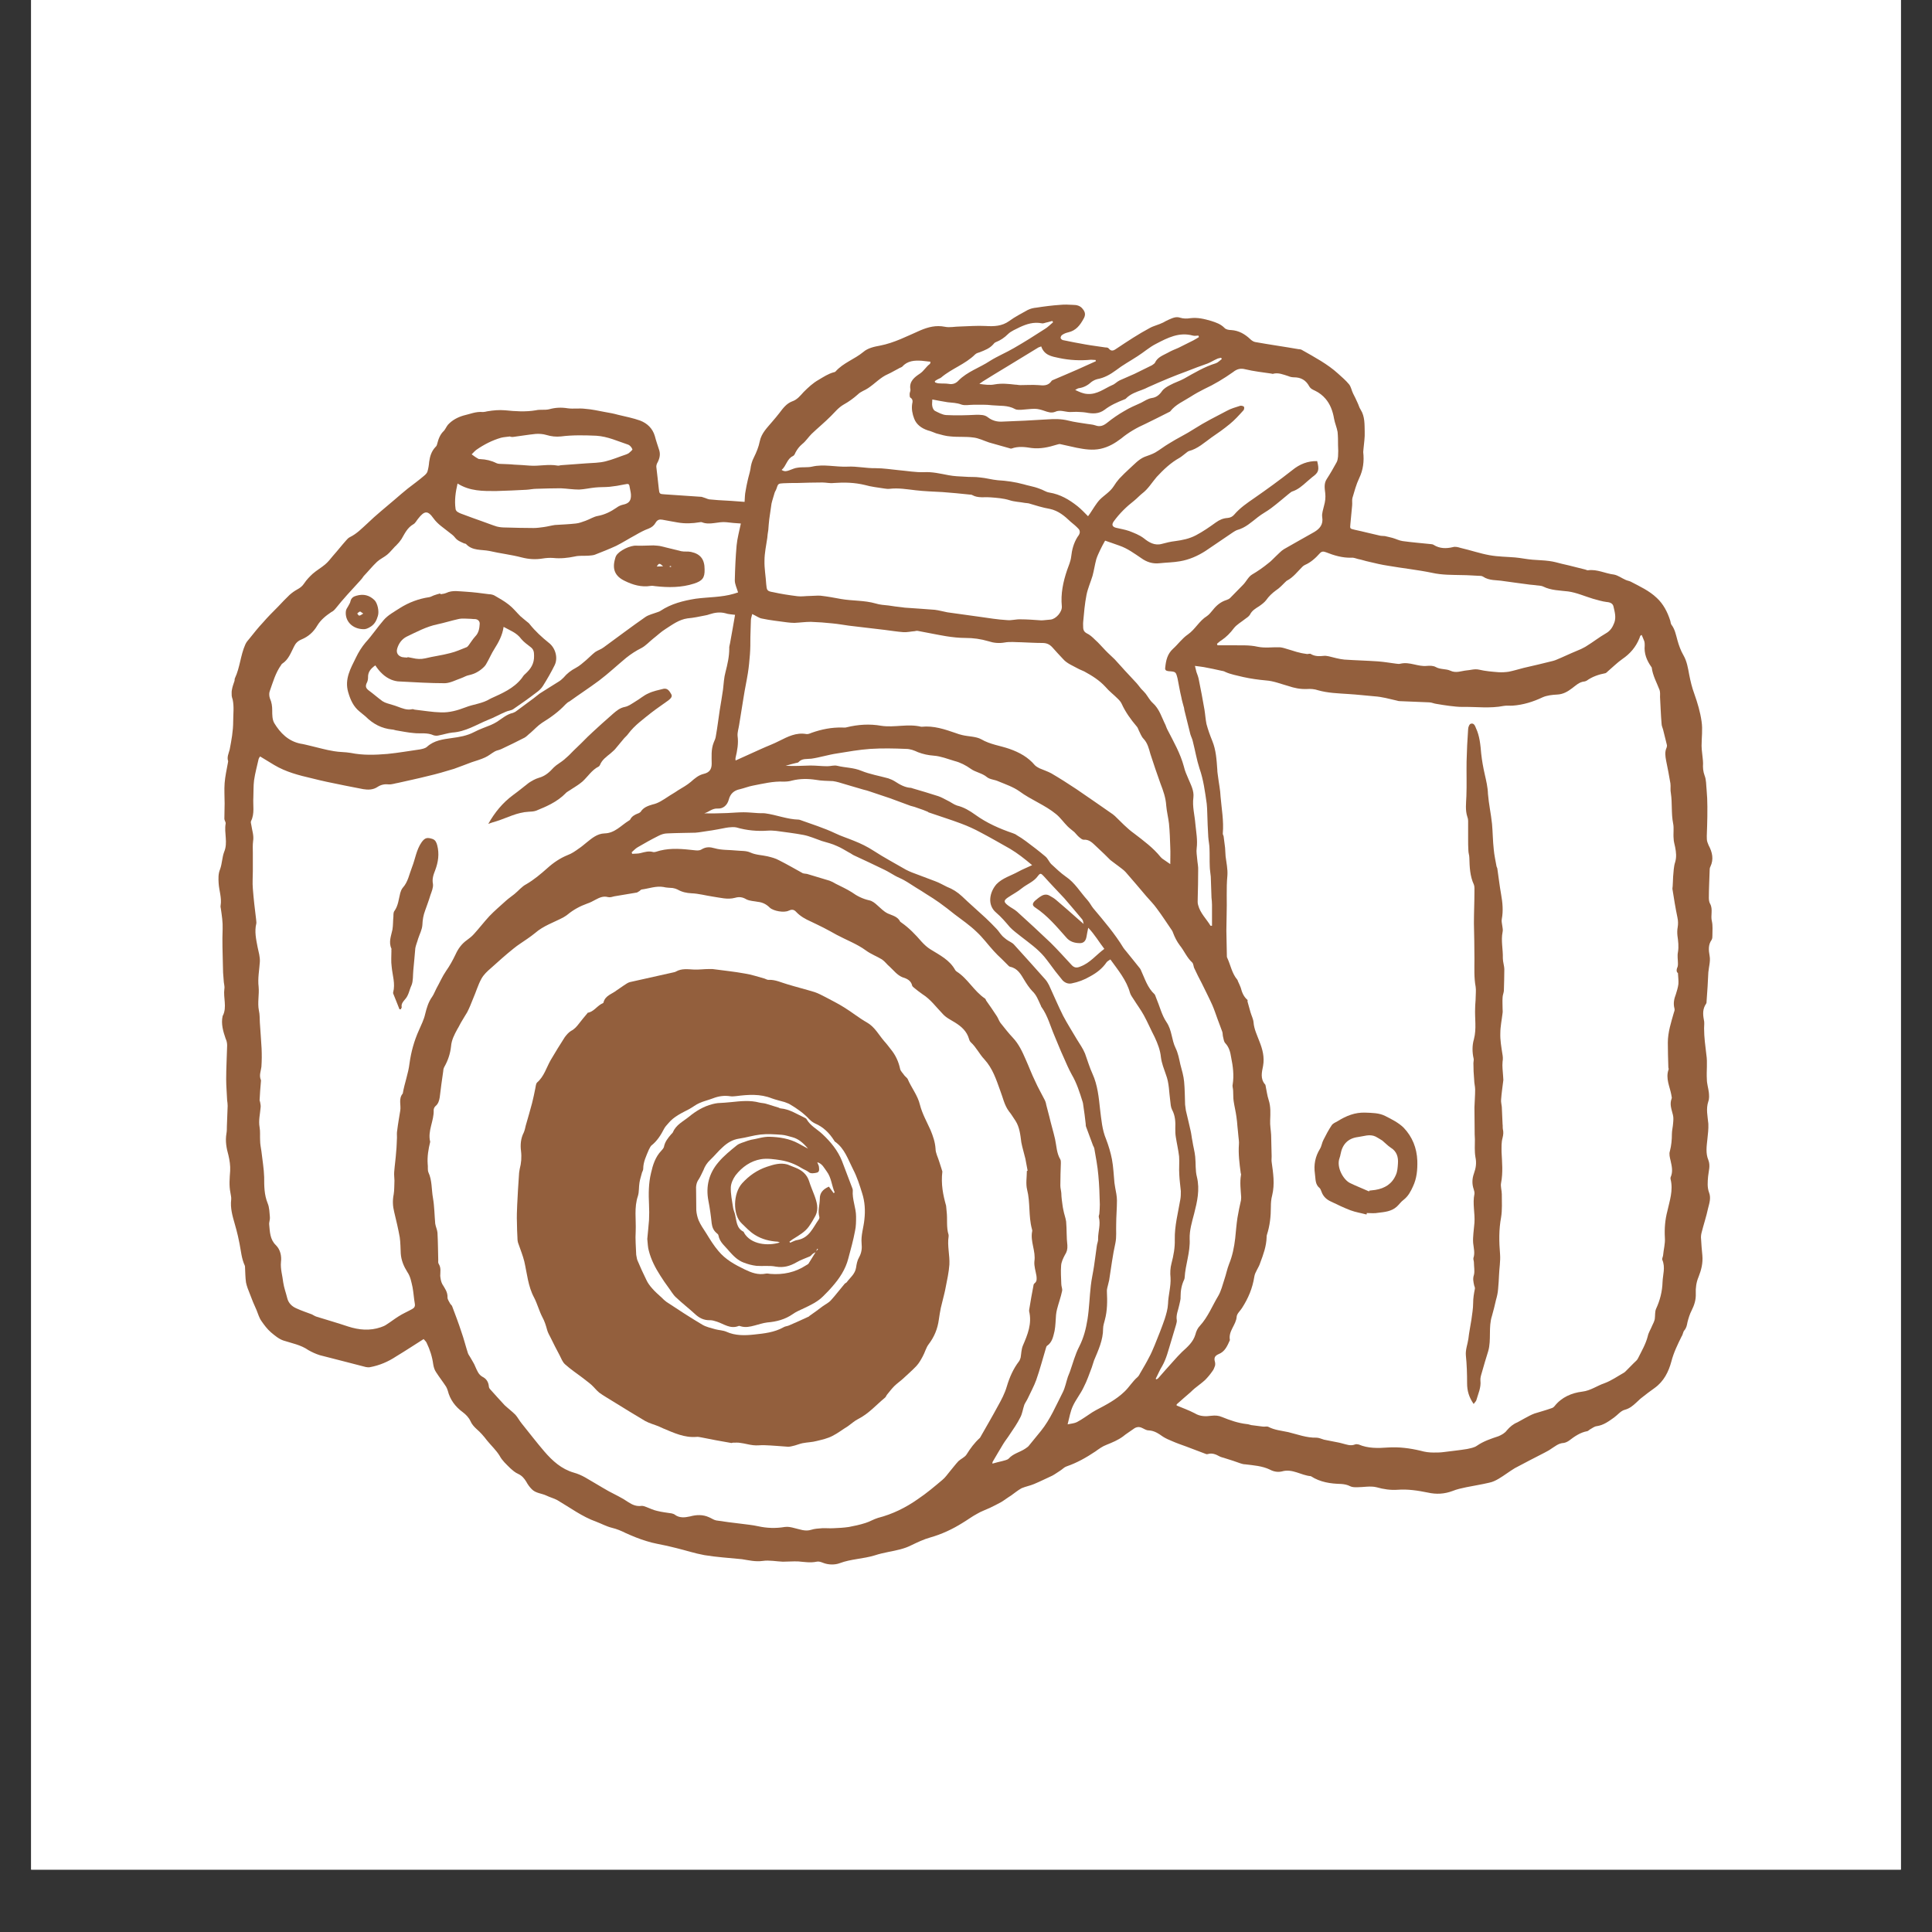 <svg xmlns="http://www.w3.org/2000/svg" xmlns:xlink="http://www.w3.org/1999/xlink" width="40" zoomAndPan="magnify" viewBox="0 0 30 30" height="40" preserveAspectRatio="xMidYMid meet" version="1.0"><rect x="0" y="0" width="30" height="30" fill="#333333" stroke="none"/><defs><clipPath id="833fdd8f6b"><path d="M 0.484 0 L 29.516 0 L 29.516 29.031 L 0.484 29.031 Z M 0.484 0 " clip-rule="nonzero"/></clipPath><clipPath id="1fdd88bcbe"><path d="M 3.387 4.727 L 26.613 4.727 L 26.613 24.324 L 3.387 24.324 Z M 3.387 4.727 " clip-rule="nonzero"/></clipPath></defs><g clip-path="url(#833fdd8f6b)"><path fill="#ffffff" d="M 0.484 0 L 29.516 0 L 29.516 29.031 L 0.484 29.031 Z M 0.484 0 " fill-opacity="1" fill-rule="nonzero"/><path fill="#ffffff" d="M 0.484 0 L 29.516 0 L 29.516 29.031 L 0.484 29.031 Z M 0.484 0 " fill-opacity="1" fill-rule="nonzero"/></g><g clip-path="url(#1fdd88bcbe)"><path fill="#935f3d" d="M 6.578 20.793 C 6.43 20.887 6.293 20.977 6.152 21.062 C 6.027 21.145 5.891 21.203 5.742 21.23 C 5.723 21.234 5.699 21.23 5.68 21.227 C 5.441 21.164 5.203 21.105 4.965 21.043 C 4.902 21.023 4.844 20.996 4.789 20.965 C 4.672 20.883 4.535 20.859 4.402 20.816 C 4.332 20.793 4.266 20.738 4.207 20.688 C 4.148 20.637 4.102 20.574 4.059 20.512 C 4.023 20.461 4.008 20.402 3.984 20.344 C 3.945 20.258 3.91 20.176 3.879 20.09 C 3.855 20.031 3.832 19.973 3.82 19.914 C 3.809 19.836 3.809 19.758 3.805 19.684 C 3.805 19.672 3.805 19.66 3.801 19.652 C 3.75 19.543 3.742 19.422 3.719 19.309 C 3.711 19.27 3.703 19.234 3.695 19.195 C 3.68 19.133 3.664 19.066 3.645 19.004 C 3.609 18.879 3.574 18.758 3.59 18.625 C 3.594 18.59 3.582 18.555 3.578 18.52 C 3.555 18.406 3.566 18.293 3.574 18.18 C 3.578 18.102 3.566 18.016 3.547 17.938 C 3.516 17.828 3.496 17.719 3.516 17.602 C 3.523 17.566 3.523 17.523 3.523 17.488 C 3.527 17.383 3.531 17.277 3.535 17.172 C 3.535 17.141 3.531 17.113 3.527 17.086 C 3.523 16.977 3.512 16.867 3.512 16.758 C 3.512 16.582 3.523 16.406 3.527 16.234 C 3.527 16.199 3.52 16.16 3.504 16.129 C 3.465 16.016 3.43 15.898 3.457 15.777 C 3.461 15.773 3.457 15.77 3.461 15.77 C 3.527 15.637 3.465 15.492 3.484 15.355 C 3.492 15.312 3.473 15.266 3.473 15.219 C 3.465 15.141 3.461 15.062 3.461 14.984 C 3.457 14.797 3.449 14.613 3.457 14.426 C 3.461 14.32 3.445 14.219 3.43 14.113 C 3.426 14.094 3.422 14.074 3.426 14.059 C 3.445 13.941 3.402 13.828 3.395 13.715 C 3.391 13.641 3.387 13.57 3.418 13.496 C 3.449 13.41 3.449 13.312 3.48 13.23 C 3.543 13.082 3.477 12.934 3.504 12.789 C 3.508 12.766 3.484 12.738 3.484 12.715 C 3.484 12.637 3.488 12.555 3.488 12.477 C 3.488 12.371 3.48 12.266 3.488 12.16 C 3.496 12.055 3.52 11.949 3.539 11.844 C 3.539 11.836 3.543 11.828 3.543 11.82 C 3.52 11.758 3.551 11.699 3.566 11.641 C 3.594 11.496 3.621 11.352 3.621 11.199 C 3.621 11.086 3.637 10.977 3.613 10.863 C 3.605 10.844 3.602 10.824 3.598 10.805 C 3.598 10.77 3.594 10.738 3.602 10.707 C 3.609 10.664 3.625 10.621 3.641 10.574 C 3.645 10.562 3.641 10.543 3.648 10.531 C 3.727 10.363 3.734 10.176 3.809 10.008 C 3.824 9.973 3.848 9.945 3.875 9.914 C 3.941 9.832 4.008 9.746 4.082 9.668 C 4.156 9.582 4.238 9.5 4.32 9.418 C 4.379 9.355 4.438 9.293 4.496 9.238 C 4.535 9.203 4.574 9.176 4.617 9.152 C 4.66 9.129 4.695 9.102 4.723 9.059 C 4.762 9 4.809 8.953 4.855 8.91 C 4.918 8.855 4.988 8.816 5.047 8.766 C 5.094 8.727 5.133 8.676 5.172 8.629 C 5.242 8.551 5.305 8.469 5.375 8.391 C 5.391 8.371 5.41 8.352 5.434 8.34 C 5.539 8.289 5.617 8.207 5.703 8.129 C 5.84 7.996 5.988 7.879 6.133 7.754 C 6.199 7.695 6.266 7.641 6.332 7.586 C 6.418 7.52 6.504 7.457 6.586 7.387 C 6.605 7.371 6.629 7.348 6.637 7.324 C 6.652 7.273 6.66 7.223 6.664 7.172 C 6.676 7.086 6.699 7.008 6.762 6.941 C 6.777 6.93 6.785 6.91 6.789 6.891 C 6.809 6.812 6.836 6.742 6.895 6.688 C 6.918 6.66 6.934 6.621 6.957 6.594 C 7.023 6.523 7.105 6.48 7.195 6.453 C 7.297 6.43 7.391 6.387 7.5 6.398 C 7.52 6.398 7.547 6.391 7.566 6.387 C 7.66 6.371 7.75 6.363 7.844 6.371 C 8 6.387 8.16 6.398 8.32 6.371 C 8.387 6.355 8.461 6.371 8.527 6.355 C 8.625 6.328 8.715 6.324 8.816 6.34 C 8.902 6.352 8.996 6.336 9.086 6.348 C 9.188 6.355 9.293 6.379 9.395 6.398 C 9.465 6.41 9.531 6.422 9.598 6.441 C 9.715 6.469 9.832 6.492 9.941 6.531 C 10.051 6.574 10.133 6.652 10.168 6.77 C 10.188 6.848 10.215 6.922 10.238 6.996 C 10.258 7.066 10.238 7.133 10.203 7.195 C 10.195 7.211 10.191 7.23 10.191 7.246 C 10.203 7.359 10.219 7.477 10.23 7.59 C 10.238 7.668 10.242 7.672 10.32 7.676 C 10.512 7.688 10.703 7.703 10.895 7.715 C 10.914 7.719 10.934 7.73 10.953 7.734 C 10.973 7.742 10.992 7.75 11.012 7.754 C 11.059 7.758 11.105 7.762 11.152 7.766 C 11.285 7.773 11.418 7.781 11.562 7.793 C 11.566 7.73 11.566 7.676 11.578 7.621 C 11.586 7.566 11.598 7.516 11.609 7.465 C 11.621 7.406 11.641 7.348 11.652 7.289 C 11.66 7.223 11.676 7.16 11.707 7.102 C 11.746 7.023 11.781 6.938 11.797 6.855 C 11.824 6.723 11.914 6.641 11.992 6.547 C 12.031 6.5 12.07 6.457 12.105 6.41 C 12.16 6.336 12.215 6.266 12.297 6.234 C 12.379 6.207 12.426 6.145 12.48 6.086 C 12.551 6.016 12.621 5.949 12.711 5.898 C 12.789 5.852 12.859 5.805 12.945 5.781 C 12.957 5.781 12.969 5.773 12.973 5.77 C 13.094 5.633 13.27 5.578 13.406 5.465 C 13.473 5.406 13.574 5.383 13.664 5.367 C 13.887 5.324 14.086 5.219 14.293 5.129 C 14.414 5.078 14.535 5.047 14.672 5.074 C 14.746 5.09 14.828 5.07 14.906 5.07 C 15.039 5.066 15.172 5.055 15.305 5.062 C 15.434 5.07 15.559 5.066 15.672 4.984 C 15.762 4.918 15.863 4.867 15.961 4.812 C 16 4.793 16.047 4.781 16.094 4.777 C 16.215 4.758 16.34 4.742 16.461 4.734 C 16.527 4.727 16.594 4.73 16.66 4.734 C 16.719 4.734 16.773 4.746 16.812 4.797 C 16.855 4.848 16.859 4.895 16.824 4.953 C 16.77 5.051 16.707 5.133 16.59 5.16 C 16.555 5.168 16.523 5.18 16.496 5.199 C 16.48 5.207 16.469 5.23 16.469 5.246 C 16.469 5.258 16.488 5.277 16.504 5.281 C 16.621 5.305 16.734 5.328 16.852 5.348 C 16.957 5.367 17.062 5.379 17.164 5.395 C 17.184 5.395 17.207 5.398 17.215 5.41 C 17.262 5.469 17.301 5.438 17.348 5.406 C 17.512 5.297 17.676 5.188 17.852 5.094 C 17.914 5.059 17.992 5.043 18.062 5.008 C 18.09 4.992 18.117 4.977 18.145 4.965 C 18.203 4.941 18.258 4.91 18.328 4.934 C 18.375 4.949 18.434 4.949 18.48 4.941 C 18.598 4.926 18.703 4.953 18.809 4.984 C 18.883 5.008 18.953 5.031 19.012 5.09 C 19.035 5.117 19.082 5.125 19.117 5.125 C 19.238 5.133 19.332 5.188 19.418 5.27 C 19.438 5.289 19.469 5.309 19.496 5.312 C 19.719 5.352 19.941 5.383 20.164 5.422 C 20.184 5.422 20.207 5.426 20.223 5.438 C 20.414 5.547 20.613 5.652 20.777 5.801 C 20.836 5.855 20.898 5.906 20.949 5.969 C 20.98 6.008 20.988 6.066 21.012 6.113 C 21.035 6.16 21.059 6.203 21.078 6.25 C 21.098 6.289 21.105 6.328 21.129 6.363 C 21.195 6.469 21.188 6.59 21.191 6.703 C 21.195 6.793 21.18 6.883 21.172 6.973 C 21.172 6.988 21.168 7.004 21.168 7.02 C 21.184 7.16 21.168 7.297 21.105 7.426 C 21.059 7.523 21.031 7.629 21 7.734 C 20.992 7.77 21 7.809 20.996 7.848 C 20.988 7.941 20.977 8.039 20.969 8.133 C 20.961 8.215 20.961 8.207 21.039 8.227 C 21.168 8.254 21.297 8.289 21.422 8.316 C 21.449 8.324 21.477 8.32 21.504 8.324 C 21.543 8.332 21.586 8.344 21.621 8.352 C 21.676 8.367 21.727 8.395 21.781 8.402 C 21.926 8.422 22.074 8.434 22.219 8.449 C 22.234 8.449 22.25 8.453 22.262 8.461 C 22.355 8.52 22.457 8.52 22.559 8.496 C 22.598 8.484 22.641 8.496 22.68 8.508 C 22.832 8.543 22.98 8.594 23.129 8.621 C 23.262 8.645 23.395 8.645 23.527 8.656 C 23.617 8.664 23.707 8.684 23.797 8.691 C 23.883 8.699 23.969 8.699 24.055 8.711 C 24.121 8.719 24.188 8.738 24.25 8.754 C 24.324 8.77 24.398 8.789 24.477 8.809 C 24.523 8.82 24.57 8.832 24.617 8.844 C 24.633 8.848 24.648 8.859 24.66 8.855 C 24.801 8.836 24.926 8.906 25.062 8.922 C 25.125 8.934 25.18 8.977 25.242 9.004 C 25.266 9.016 25.297 9.02 25.32 9.031 C 25.461 9.105 25.609 9.172 25.727 9.285 C 25.828 9.379 25.891 9.5 25.934 9.633 C 25.941 9.652 25.941 9.68 25.953 9.699 C 26.008 9.77 26.023 9.855 26.047 9.941 C 26.07 10.023 26.098 10.102 26.141 10.176 C 26.195 10.27 26.211 10.375 26.23 10.477 C 26.25 10.578 26.273 10.676 26.309 10.773 C 26.359 10.914 26.402 11.059 26.422 11.203 C 26.441 11.328 26.422 11.453 26.422 11.582 C 26.422 11.617 26.426 11.652 26.43 11.688 C 26.434 11.742 26.445 11.801 26.445 11.855 C 26.441 11.918 26.445 11.977 26.469 12.043 C 26.496 12.109 26.492 12.188 26.5 12.262 C 26.508 12.352 26.512 12.438 26.512 12.523 C 26.512 12.629 26.512 12.73 26.508 12.832 C 26.508 12.898 26.5 12.965 26.504 13.031 C 26.504 13.062 26.52 13.098 26.531 13.125 C 26.59 13.234 26.613 13.344 26.559 13.457 C 26.547 13.477 26.547 13.504 26.547 13.527 C 26.543 13.664 26.535 13.805 26.535 13.941 C 26.535 13.973 26.539 14.008 26.555 14.035 C 26.602 14.121 26.559 14.215 26.582 14.305 C 26.598 14.375 26.59 14.449 26.59 14.527 C 26.59 14.547 26.59 14.574 26.578 14.594 C 26.523 14.672 26.531 14.754 26.547 14.844 C 26.562 14.926 26.535 15.012 26.527 15.098 C 26.52 15.246 26.512 15.395 26.5 15.543 C 26.5 15.559 26.5 15.574 26.492 15.586 C 26.438 15.664 26.441 15.746 26.457 15.832 C 26.469 15.875 26.461 15.922 26.461 15.969 C 26.461 16.105 26.48 16.242 26.496 16.375 C 26.516 16.5 26.496 16.629 26.504 16.758 C 26.504 16.828 26.527 16.895 26.535 16.965 C 26.539 17.008 26.543 17.059 26.527 17.102 C 26.488 17.219 26.516 17.332 26.527 17.449 C 26.531 17.531 26.52 17.613 26.512 17.691 C 26.5 17.801 26.484 17.91 26.527 18.012 C 26.562 18.102 26.531 18.184 26.523 18.27 C 26.516 18.352 26.508 18.438 26.539 18.52 C 26.57 18.602 26.543 18.684 26.523 18.762 C 26.496 18.891 26.453 19.016 26.422 19.141 C 26.414 19.172 26.41 19.207 26.414 19.238 C 26.418 19.324 26.426 19.41 26.434 19.492 C 26.445 19.613 26.418 19.719 26.375 19.828 C 26.34 19.91 26.328 20 26.332 20.086 C 26.336 20.184 26.309 20.266 26.266 20.352 C 26.238 20.406 26.219 20.469 26.203 20.531 C 26.195 20.574 26.188 20.617 26.156 20.656 C 26.133 20.68 26.133 20.723 26.113 20.75 C 26.051 20.875 25.988 21.004 25.953 21.141 C 25.91 21.301 25.836 21.449 25.695 21.551 C 25.625 21.602 25.555 21.652 25.488 21.707 C 25.457 21.73 25.434 21.758 25.406 21.781 C 25.355 21.828 25.305 21.871 25.23 21.891 C 25.168 21.906 25.117 21.973 25.062 22.012 C 24.98 22.07 24.902 22.129 24.797 22.145 C 24.758 22.148 24.727 22.176 24.691 22.195 C 24.676 22.203 24.664 22.219 24.648 22.223 C 24.539 22.242 24.449 22.305 24.363 22.371 C 24.34 22.387 24.309 22.402 24.281 22.406 C 24.199 22.41 24.145 22.461 24.082 22.5 C 24.051 22.523 24.016 22.539 23.98 22.559 C 23.828 22.637 23.676 22.715 23.523 22.797 C 23.438 22.848 23.359 22.91 23.273 22.961 C 23.227 22.988 23.18 23.012 23.125 23.023 C 23.008 23.051 22.883 23.07 22.766 23.094 C 22.695 23.109 22.621 23.125 22.555 23.152 C 22.43 23.199 22.305 23.207 22.168 23.176 C 22.016 23.145 21.859 23.121 21.703 23.133 C 21.594 23.141 21.484 23.125 21.375 23.094 C 21.281 23.07 21.172 23.094 21.07 23.094 C 21.035 23.094 20.996 23.094 20.965 23.078 C 20.922 23.055 20.875 23.047 20.828 23.043 C 20.66 23.039 20.5 23.016 20.355 22.922 C 20.203 22.91 20.07 22.801 19.906 22.848 C 19.844 22.863 19.777 22.852 19.719 22.82 C 19.598 22.762 19.465 22.754 19.336 22.738 C 19.309 22.738 19.285 22.73 19.262 22.723 C 19.184 22.695 19.105 22.668 19.027 22.645 C 18.996 22.633 18.961 22.629 18.934 22.613 C 18.879 22.582 18.82 22.559 18.758 22.578 C 18.746 22.582 18.734 22.582 18.727 22.578 C 18.621 22.539 18.52 22.5 18.418 22.461 C 18.344 22.434 18.273 22.41 18.203 22.379 C 18.152 22.359 18.102 22.336 18.059 22.309 C 17.992 22.262 17.926 22.215 17.836 22.211 C 17.797 22.211 17.762 22.184 17.723 22.168 C 17.672 22.148 17.629 22.164 17.586 22.199 C 17.539 22.234 17.484 22.266 17.438 22.305 C 17.359 22.363 17.273 22.398 17.184 22.434 C 17.121 22.457 17.062 22.5 17.008 22.539 C 16.867 22.633 16.723 22.715 16.562 22.77 C 16.527 22.781 16.5 22.812 16.469 22.832 C 16.426 22.859 16.383 22.891 16.34 22.914 C 16.246 22.957 16.152 23.004 16.059 23.043 C 15.996 23.07 15.926 23.082 15.863 23.109 C 15.805 23.141 15.754 23.184 15.699 23.223 C 15.648 23.254 15.598 23.293 15.547 23.324 C 15.488 23.355 15.43 23.387 15.371 23.414 C 15.305 23.445 15.234 23.469 15.176 23.504 C 15.094 23.547 15.023 23.602 14.945 23.648 C 14.789 23.746 14.621 23.824 14.441 23.875 C 14.344 23.902 14.246 23.949 14.156 23.992 C 14.043 24.051 13.918 24.074 13.797 24.098 C 13.723 24.113 13.652 24.129 13.582 24.152 C 13.402 24.207 13.215 24.207 13.039 24.273 C 12.965 24.301 12.863 24.301 12.777 24.266 C 12.746 24.254 12.711 24.242 12.68 24.25 C 12.586 24.27 12.492 24.254 12.398 24.246 C 12.316 24.242 12.238 24.25 12.156 24.25 C 12.055 24.246 11.945 24.223 11.844 24.238 C 11.73 24.254 11.625 24.227 11.52 24.211 C 11.324 24.191 11.129 24.18 10.938 24.148 C 10.789 24.121 10.648 24.074 10.504 24.039 C 10.453 24.027 10.406 24.016 10.359 24.004 C 10.254 23.98 10.145 23.965 10.039 23.93 C 9.93 23.898 9.82 23.852 9.715 23.805 C 9.645 23.77 9.578 23.742 9.5 23.723 C 9.418 23.703 9.34 23.66 9.258 23.629 C 9.039 23.551 8.852 23.41 8.652 23.293 C 8.602 23.266 8.539 23.25 8.484 23.223 C 8.41 23.188 8.32 23.188 8.258 23.125 C 8.223 23.09 8.195 23.051 8.172 23.008 C 8.141 22.957 8.105 22.914 8.047 22.887 C 8 22.867 7.961 22.832 7.922 22.797 C 7.863 22.738 7.797 22.68 7.758 22.605 C 7.703 22.516 7.625 22.445 7.562 22.367 C 7.512 22.301 7.461 22.242 7.398 22.188 C 7.363 22.156 7.324 22.113 7.305 22.066 C 7.277 22.008 7.234 21.965 7.188 21.93 C 7.07 21.844 6.988 21.734 6.953 21.594 C 6.945 21.57 6.938 21.551 6.926 21.531 C 6.875 21.453 6.82 21.383 6.77 21.305 C 6.746 21.27 6.734 21.227 6.727 21.184 C 6.711 21.066 6.676 20.957 6.625 20.852 C 6.617 20.832 6.598 20.816 6.578 20.793 Z M 16.832 14.352 L 16.836 14.352 C 16.836 14.352 16.828 14.352 16.828 14.352 C 16.82 14.328 16.82 14.297 16.805 14.277 C 16.715 14.168 16.621 14.059 16.527 13.949 C 16.422 13.836 16.312 13.723 16.207 13.605 C 16.164 13.559 16.152 13.555 16.117 13.602 C 16.055 13.691 15.949 13.727 15.867 13.793 C 15.801 13.848 15.723 13.887 15.648 13.938 C 15.582 13.984 15.586 14.008 15.652 14.059 C 15.695 14.094 15.75 14.117 15.793 14.156 C 15.969 14.316 16.145 14.477 16.316 14.641 C 16.426 14.75 16.527 14.863 16.633 14.977 C 16.676 15.027 16.715 15.035 16.777 15.008 C 16.926 14.953 17.02 14.828 17.148 14.734 C 17.066 14.629 17 14.512 16.898 14.406 C 16.891 14.441 16.887 14.461 16.883 14.48 C 16.879 14.504 16.875 14.527 16.871 14.547 C 16.859 14.613 16.824 14.645 16.77 14.645 C 16.684 14.645 16.609 14.621 16.555 14.555 C 16.406 14.387 16.266 14.219 16.078 14.094 C 16.027 14.062 16.027 14.031 16.07 13.988 C 16.102 13.961 16.133 13.934 16.168 13.914 C 16.211 13.887 16.258 13.883 16.301 13.91 C 16.336 13.93 16.371 13.949 16.402 13.977 C 16.516 14.074 16.629 14.172 16.738 14.27 C 16.77 14.297 16.801 14.324 16.832 14.352 Z M 18.555 10.34 C 18.566 10.383 18.57 10.406 18.578 10.434 C 18.59 10.469 18.605 10.504 18.613 10.543 C 18.645 10.703 18.676 10.859 18.703 11.02 C 18.715 11.094 18.719 11.168 18.734 11.242 C 18.758 11.332 18.789 11.418 18.824 11.504 C 18.883 11.648 18.891 11.797 18.902 11.949 C 18.902 11.988 18.91 12.027 18.914 12.062 C 18.926 12.164 18.949 12.266 18.953 12.371 C 18.969 12.559 19.004 12.746 18.988 12.938 C 18.984 12.953 18.996 12.969 19 12.984 C 19.008 13.043 19.016 13.105 19.023 13.164 C 19.027 13.207 19.027 13.254 19.031 13.297 C 19.043 13.395 19.066 13.496 19.059 13.594 C 19.039 13.801 19.055 14.004 19.047 14.211 C 19.047 14.289 19.043 14.367 19.043 14.449 C 19.047 14.586 19.047 14.719 19.051 14.855 C 19.051 14.863 19.055 14.871 19.059 14.879 C 19.109 14.988 19.129 15.113 19.211 15.211 C 19.219 15.219 19.219 15.23 19.223 15.238 C 19.238 15.273 19.254 15.301 19.266 15.336 C 19.285 15.41 19.312 15.477 19.371 15.527 C 19.375 15.531 19.371 15.543 19.371 15.551 C 19.387 15.605 19.402 15.664 19.418 15.719 C 19.434 15.773 19.461 15.824 19.465 15.875 C 19.473 15.98 19.52 16.074 19.555 16.168 C 19.605 16.293 19.637 16.414 19.613 16.551 C 19.594 16.648 19.566 16.75 19.645 16.84 C 19.652 16.844 19.648 16.852 19.652 16.859 C 19.668 16.934 19.676 17.008 19.699 17.078 C 19.734 17.184 19.727 17.289 19.723 17.398 C 19.719 17.473 19.734 17.547 19.738 17.621 C 19.742 17.734 19.742 17.848 19.746 17.957 C 19.746 17.988 19.742 18.016 19.746 18.043 C 19.77 18.215 19.797 18.387 19.754 18.562 C 19.738 18.621 19.734 18.68 19.734 18.738 C 19.734 18.887 19.719 19.031 19.672 19.176 C 19.668 19.188 19.668 19.199 19.668 19.211 C 19.664 19.352 19.617 19.48 19.57 19.605 C 19.547 19.684 19.488 19.75 19.477 19.824 C 19.449 20.004 19.383 20.16 19.285 20.312 C 19.258 20.355 19.207 20.398 19.203 20.445 C 19.195 20.574 19.07 20.668 19.098 20.809 C 19.059 20.895 19.023 20.988 18.922 21.027 C 18.859 21.055 18.848 21.09 18.867 21.152 C 18.871 21.168 18.871 21.191 18.867 21.207 C 18.855 21.234 18.848 21.266 18.828 21.289 C 18.793 21.34 18.754 21.387 18.711 21.43 C 18.66 21.477 18.602 21.516 18.551 21.559 C 18.527 21.578 18.508 21.598 18.488 21.617 C 18.414 21.68 18.344 21.742 18.273 21.805 C 18.27 21.809 18.27 21.816 18.27 21.824 C 18.363 21.863 18.461 21.898 18.551 21.945 C 18.633 21.996 18.723 21.996 18.809 21.984 C 18.871 21.977 18.922 21.98 18.977 22.004 C 19.102 22.055 19.227 22.098 19.359 22.113 C 19.383 22.113 19.406 22.125 19.43 22.129 C 19.488 22.137 19.551 22.145 19.609 22.152 C 19.641 22.156 19.672 22.145 19.695 22.156 C 19.793 22.207 19.898 22.215 20.004 22.238 C 20.148 22.273 20.289 22.328 20.441 22.324 C 20.48 22.324 20.52 22.344 20.559 22.355 C 20.602 22.363 20.641 22.371 20.68 22.379 C 20.734 22.391 20.789 22.398 20.844 22.414 C 20.91 22.43 20.969 22.457 21.039 22.43 C 21.055 22.422 21.082 22.426 21.098 22.43 C 21.242 22.492 21.398 22.488 21.547 22.477 C 21.723 22.465 21.895 22.488 22.059 22.527 C 22.129 22.547 22.191 22.555 22.262 22.555 C 22.316 22.555 22.367 22.555 22.422 22.547 C 22.543 22.531 22.66 22.52 22.781 22.5 C 22.832 22.488 22.891 22.48 22.934 22.449 C 23.035 22.379 23.152 22.34 23.27 22.301 C 23.316 22.281 23.367 22.254 23.398 22.211 C 23.445 22.156 23.496 22.113 23.562 22.086 C 23.602 22.066 23.637 22.043 23.676 22.023 C 23.727 21.996 23.773 21.969 23.828 21.949 C 23.914 21.922 24.004 21.898 24.09 21.867 C 24.109 21.863 24.129 21.848 24.141 21.832 C 24.25 21.695 24.406 21.629 24.57 21.609 C 24.699 21.594 24.801 21.516 24.918 21.477 C 25.023 21.438 25.117 21.371 25.215 21.316 C 25.234 21.305 25.25 21.285 25.266 21.27 C 25.301 21.234 25.336 21.199 25.367 21.168 C 25.395 21.141 25.426 21.117 25.438 21.086 C 25.492 20.977 25.555 20.871 25.586 20.75 C 25.598 20.691 25.633 20.641 25.656 20.582 C 25.672 20.551 25.688 20.516 25.695 20.484 C 25.703 20.43 25.695 20.371 25.715 20.324 C 25.777 20.191 25.812 20.051 25.816 19.906 C 25.82 19.793 25.863 19.68 25.812 19.562 C 25.805 19.547 25.82 19.52 25.824 19.496 C 25.832 19.402 25.859 19.312 25.852 19.219 C 25.844 19.078 25.855 18.941 25.891 18.805 C 25.926 18.645 25.984 18.484 25.941 18.312 C 25.938 18.305 25.938 18.293 25.941 18.281 C 25.98 18.195 25.961 18.113 25.941 18.023 C 25.93 17.977 25.914 17.918 25.93 17.875 C 25.953 17.785 25.961 17.699 25.961 17.609 C 25.961 17.555 25.977 17.496 25.98 17.441 C 25.984 17.398 25.988 17.352 25.977 17.312 C 25.957 17.227 25.922 17.148 25.957 17.059 C 25.965 17.043 25.953 17.023 25.953 17.004 C 25.93 16.875 25.859 16.746 25.91 16.605 C 25.914 16.598 25.906 16.586 25.906 16.574 C 25.902 16.445 25.898 16.316 25.898 16.191 C 25.898 16.027 25.949 15.875 25.992 15.723 C 26 15.703 26.008 15.676 26 15.656 C 25.98 15.578 25.996 15.508 26.023 15.438 C 26.039 15.387 26.055 15.336 26.062 15.281 C 26.066 15.23 26.059 15.18 26.055 15.109 C 26.027 15.094 26.031 15.051 26.051 15.008 C 26.055 14.992 26.055 14.977 26.055 14.961 C 26.055 14.902 26.043 14.844 26.055 14.785 C 26.07 14.699 26.059 14.613 26.047 14.527 C 26.043 14.484 26.043 14.441 26.051 14.398 C 26.059 14.348 26.059 14.301 26.047 14.246 C 26.016 14.098 25.992 13.949 25.969 13.801 C 25.969 13.785 25.973 13.773 25.973 13.762 C 25.977 13.711 25.977 13.664 25.98 13.613 C 25.988 13.539 25.988 13.457 26.012 13.387 C 26.035 13.309 26.027 13.234 26.012 13.156 C 26.004 13.113 25.988 13.066 25.988 13.02 C 25.98 12.941 25.996 12.859 25.98 12.785 C 25.949 12.629 25.969 12.473 25.945 12.316 C 25.934 12.266 25.945 12.215 25.938 12.164 C 25.918 12.043 25.895 11.926 25.871 11.809 C 25.859 11.742 25.848 11.676 25.879 11.609 C 25.883 11.598 25.887 11.578 25.883 11.566 C 25.863 11.484 25.844 11.406 25.824 11.328 C 25.816 11.297 25.801 11.27 25.801 11.238 C 25.789 11.102 25.785 10.961 25.777 10.824 C 25.777 10.785 25.781 10.75 25.77 10.715 C 25.727 10.602 25.664 10.492 25.648 10.367 C 25.648 10.363 25.645 10.359 25.641 10.355 C 25.57 10.254 25.527 10.148 25.539 10.023 C 25.539 10 25.539 9.977 25.531 9.953 C 25.52 9.922 25.504 9.891 25.492 9.859 C 25.477 9.867 25.473 9.871 25.469 9.875 C 25.465 9.887 25.461 9.898 25.457 9.91 C 25.402 10.047 25.312 10.152 25.191 10.234 C 25.113 10.289 25.043 10.359 24.969 10.422 C 24.957 10.434 24.941 10.449 24.93 10.453 C 24.824 10.473 24.723 10.508 24.637 10.57 C 24.625 10.574 24.613 10.582 24.602 10.582 C 24.52 10.59 24.469 10.645 24.41 10.688 C 24.344 10.738 24.273 10.781 24.18 10.785 C 24.105 10.789 24.023 10.797 23.953 10.828 C 23.805 10.898 23.652 10.945 23.492 10.957 C 23.445 10.961 23.398 10.953 23.352 10.961 C 23.137 11.004 22.922 10.973 22.707 10.977 C 22.641 10.977 22.574 10.969 22.508 10.961 C 22.441 10.953 22.371 10.941 22.305 10.93 C 22.266 10.926 22.23 10.906 22.191 10.906 C 22.039 10.898 21.883 10.895 21.73 10.887 C 21.719 10.887 21.703 10.883 21.691 10.879 C 21.574 10.852 21.461 10.82 21.34 10.812 C 21.207 10.801 21.074 10.785 20.941 10.777 C 20.781 10.766 20.621 10.762 20.469 10.719 C 20.41 10.699 20.352 10.695 20.293 10.699 C 20.191 10.703 20.098 10.684 20.004 10.652 C 19.891 10.621 19.777 10.574 19.66 10.566 C 19.539 10.555 19.422 10.539 19.301 10.512 C 19.207 10.488 19.113 10.473 19.027 10.434 C 19.008 10.422 18.984 10.418 18.961 10.414 C 18.875 10.395 18.785 10.375 18.695 10.359 C 18.656 10.352 18.613 10.348 18.555 10.34 Z M 15.945 18.184 C 15.949 18.18 15.953 18.18 15.957 18.18 C 15.945 18.117 15.934 18.055 15.922 17.992 C 15.902 17.906 15.875 17.824 15.859 17.738 C 15.844 17.621 15.832 17.504 15.77 17.406 C 15.734 17.355 15.707 17.305 15.668 17.258 C 15.594 17.16 15.574 17.043 15.531 16.934 C 15.469 16.762 15.414 16.59 15.285 16.449 C 15.207 16.367 15.16 16.262 15.074 16.184 C 15.062 16.172 15.051 16.152 15.047 16.133 C 15.012 16.012 14.93 15.941 14.832 15.879 C 14.762 15.836 14.688 15.801 14.637 15.742 C 14.535 15.637 14.449 15.516 14.324 15.438 C 14.277 15.406 14.234 15.371 14.191 15.336 C 14.18 15.328 14.168 15.316 14.164 15.305 C 14.148 15.227 14.082 15.195 14.016 15.176 C 13.93 15.141 13.879 15.07 13.816 15.012 C 13.773 14.977 13.742 14.93 13.695 14.898 C 13.613 14.848 13.523 14.816 13.445 14.758 C 13.305 14.656 13.145 14.598 12.992 14.516 C 12.926 14.48 12.859 14.441 12.789 14.406 C 12.723 14.375 12.66 14.34 12.59 14.309 C 12.508 14.273 12.426 14.227 12.363 14.16 C 12.324 14.117 12.289 14.121 12.246 14.141 C 12.176 14.176 12.012 14.148 11.953 14.094 C 11.902 14.043 11.844 14.012 11.77 14.004 C 11.711 13.992 11.645 13.992 11.59 13.965 C 11.531 13.93 11.48 13.922 11.414 13.941 C 11.297 13.973 11.18 13.938 11.066 13.922 C 10.957 13.906 10.848 13.875 10.738 13.871 C 10.66 13.867 10.59 13.852 10.52 13.812 C 10.496 13.801 10.473 13.793 10.445 13.789 C 10.398 13.785 10.348 13.785 10.301 13.773 C 10.188 13.754 10.078 13.797 9.965 13.812 C 9.953 13.812 9.941 13.828 9.93 13.836 C 9.914 13.844 9.902 13.855 9.891 13.859 C 9.773 13.879 9.656 13.898 9.539 13.918 C 9.508 13.926 9.473 13.938 9.441 13.93 C 9.367 13.91 9.309 13.938 9.25 13.969 C 9.207 13.992 9.164 14.016 9.117 14.031 C 9.008 14.07 8.906 14.125 8.816 14.199 C 8.793 14.219 8.77 14.23 8.746 14.246 C 8.598 14.324 8.438 14.375 8.309 14.488 C 8.27 14.52 8.227 14.551 8.188 14.578 C 8.117 14.629 8.043 14.672 7.977 14.727 C 7.855 14.824 7.738 14.93 7.621 15.035 C 7.566 15.082 7.512 15.133 7.477 15.195 C 7.422 15.293 7.391 15.406 7.344 15.512 C 7.316 15.582 7.289 15.652 7.254 15.719 C 7.23 15.762 7.199 15.805 7.176 15.848 C 7.148 15.891 7.129 15.938 7.102 15.98 C 7.055 16.066 7.012 16.148 7.004 16.246 C 6.992 16.359 6.957 16.465 6.902 16.562 C 6.891 16.582 6.883 16.605 6.883 16.629 C 6.863 16.766 6.844 16.902 6.828 17.039 C 6.82 17.09 6.805 17.141 6.762 17.176 C 6.746 17.191 6.734 17.215 6.734 17.238 C 6.742 17.402 6.637 17.559 6.68 17.73 C 6.652 17.844 6.633 17.957 6.641 18.074 C 6.648 18.117 6.637 18.164 6.652 18.203 C 6.711 18.328 6.699 18.469 6.723 18.602 C 6.746 18.734 6.746 18.867 6.758 19 C 6.766 19.051 6.789 19.094 6.793 19.141 C 6.801 19.281 6.801 19.426 6.805 19.566 C 6.805 19.586 6.801 19.609 6.812 19.625 C 6.852 19.688 6.836 19.75 6.836 19.812 C 6.84 19.855 6.848 19.902 6.867 19.938 C 6.906 20.004 6.953 20.062 6.949 20.148 C 6.949 20.18 6.977 20.215 6.992 20.246 C 7 20.258 7.016 20.27 7.02 20.281 C 7.07 20.414 7.121 20.547 7.164 20.68 C 7.203 20.789 7.23 20.902 7.266 21.012 C 7.273 21.035 7.289 21.051 7.301 21.074 C 7.328 21.125 7.363 21.172 7.383 21.227 C 7.41 21.285 7.43 21.344 7.492 21.379 C 7.547 21.406 7.582 21.453 7.59 21.52 C 7.59 21.539 7.598 21.559 7.609 21.57 C 7.684 21.652 7.758 21.738 7.836 21.82 C 7.891 21.871 7.949 21.914 8.004 21.969 C 8.039 22.008 8.066 22.062 8.102 22.105 C 8.219 22.25 8.332 22.398 8.453 22.539 C 8.578 22.684 8.719 22.812 8.91 22.867 C 8.969 22.883 9.031 22.91 9.086 22.941 C 9.211 23.012 9.328 23.086 9.453 23.156 C 9.555 23.211 9.66 23.258 9.754 23.324 C 9.82 23.367 9.883 23.395 9.965 23.383 C 9.988 23.383 10.012 23.391 10.039 23.402 C 10.094 23.422 10.145 23.449 10.203 23.461 C 10.277 23.48 10.352 23.488 10.43 23.5 C 10.441 23.504 10.461 23.508 10.473 23.516 C 10.547 23.574 10.629 23.566 10.715 23.547 C 10.812 23.52 10.914 23.516 11.008 23.559 C 11.047 23.574 11.082 23.602 11.121 23.609 C 11.25 23.629 11.375 23.645 11.504 23.66 C 11.594 23.672 11.684 23.68 11.77 23.699 C 11.91 23.73 12.047 23.734 12.184 23.711 C 12.238 23.703 12.285 23.715 12.332 23.727 C 12.418 23.746 12.504 23.785 12.598 23.754 C 12.648 23.738 12.707 23.734 12.766 23.73 C 12.824 23.727 12.883 23.734 12.941 23.73 C 13.02 23.727 13.098 23.723 13.18 23.711 C 13.266 23.695 13.355 23.676 13.441 23.648 C 13.504 23.629 13.566 23.59 13.633 23.57 C 13.859 23.512 14.066 23.41 14.254 23.277 C 14.387 23.188 14.512 23.082 14.633 22.98 C 14.676 22.945 14.711 22.895 14.746 22.852 C 14.793 22.797 14.836 22.738 14.883 22.688 C 14.922 22.652 14.98 22.629 15.008 22.586 C 15.066 22.492 15.133 22.402 15.215 22.328 C 15.219 22.324 15.223 22.316 15.227 22.309 C 15.316 22.152 15.41 21.992 15.496 21.832 C 15.551 21.734 15.602 21.637 15.633 21.531 C 15.676 21.387 15.734 21.254 15.824 21.137 C 15.836 21.121 15.84 21.102 15.848 21.082 C 15.859 21.02 15.859 20.953 15.883 20.895 C 15.957 20.723 16.027 20.555 15.98 20.359 C 15.98 20.348 15.98 20.336 15.984 20.32 C 16.004 20.203 16.023 20.082 16.047 19.965 C 16.047 19.949 16.055 19.934 16.066 19.926 C 16.105 19.895 16.098 19.855 16.094 19.812 C 16.082 19.738 16.055 19.66 16.062 19.586 C 16.086 19.426 15.996 19.281 16.027 19.121 C 16.031 19.109 16.027 19.094 16.023 19.082 C 15.969 18.883 16 18.672 15.949 18.473 C 15.926 18.379 15.945 18.277 15.945 18.184 Z M 4.039 11.746 C 4.027 11.762 4.02 11.773 4.016 11.785 C 3.992 11.895 3.961 12.004 3.945 12.117 C 3.934 12.203 3.938 12.293 3.934 12.383 C 3.926 12.504 3.957 12.633 3.898 12.75 C 3.891 12.766 3.898 12.789 3.902 12.809 C 3.914 12.895 3.945 12.973 3.93 13.062 C 3.922 13.121 3.926 13.184 3.926 13.246 C 3.926 13.34 3.926 13.434 3.926 13.527 C 3.926 13.617 3.918 13.707 3.926 13.797 C 3.938 13.957 3.957 14.117 3.977 14.277 C 3.977 14.301 3.984 14.32 3.98 14.34 C 3.949 14.465 3.977 14.586 4 14.707 C 4.016 14.781 4.039 14.859 4.035 14.934 C 4.027 15.062 4 15.191 4.016 15.324 C 4.027 15.445 3.996 15.57 4.02 15.691 C 4.035 15.754 4.031 15.816 4.035 15.879 C 4.043 16.012 4.055 16.145 4.062 16.281 C 4.066 16.375 4.066 16.469 4.059 16.566 C 4.051 16.633 4.02 16.699 4.051 16.77 C 4.055 16.777 4.051 16.789 4.051 16.801 C 4.043 16.895 4.035 16.988 4.031 17.086 C 4.031 17.094 4.039 17.105 4.039 17.113 C 4.043 17.141 4.051 17.168 4.047 17.195 C 4.039 17.297 4.012 17.398 4.031 17.504 C 4.043 17.57 4.035 17.641 4.039 17.707 C 4.039 17.766 4.051 17.82 4.059 17.875 C 4.074 18.008 4.098 18.145 4.102 18.277 C 4.102 18.418 4.102 18.551 4.156 18.684 C 4.184 18.75 4.184 18.828 4.191 18.902 C 4.195 18.938 4.176 18.977 4.18 19.016 C 4.191 19.129 4.191 19.246 4.285 19.336 C 4.352 19.402 4.375 19.504 4.363 19.594 C 4.352 19.707 4.387 19.809 4.398 19.914 C 4.41 19.996 4.441 20.078 4.461 20.16 C 4.48 20.234 4.531 20.285 4.602 20.316 C 4.68 20.352 4.762 20.379 4.844 20.41 C 4.867 20.422 4.891 20.438 4.914 20.445 C 5.078 20.496 5.242 20.543 5.406 20.598 C 5.574 20.652 5.742 20.668 5.914 20.609 C 5.945 20.598 5.977 20.586 6.004 20.566 C 6.066 20.527 6.125 20.48 6.188 20.441 C 6.254 20.398 6.328 20.367 6.398 20.328 C 6.434 20.309 6.449 20.285 6.441 20.242 C 6.426 20.156 6.422 20.074 6.406 19.988 C 6.387 19.906 6.375 19.824 6.324 19.75 C 6.27 19.664 6.23 19.57 6.223 19.465 C 6.219 19.383 6.219 19.297 6.207 19.211 C 6.184 19.082 6.152 18.949 6.121 18.82 C 6.098 18.727 6.094 18.641 6.113 18.547 C 6.125 18.477 6.121 18.402 6.125 18.332 C 6.125 18.289 6.117 18.246 6.121 18.199 C 6.129 18.094 6.145 17.988 6.152 17.879 C 6.16 17.809 6.16 17.734 6.164 17.664 C 6.164 17.625 6.16 17.59 6.168 17.551 C 6.18 17.449 6.199 17.348 6.215 17.246 C 6.23 17.16 6.184 17.062 6.254 16.98 C 6.281 16.82 6.34 16.672 6.359 16.512 C 6.383 16.336 6.43 16.164 6.504 16 C 6.539 15.918 6.582 15.836 6.602 15.746 C 6.625 15.652 6.652 15.559 6.711 15.477 C 6.738 15.438 6.754 15.391 6.777 15.348 C 6.828 15.258 6.867 15.164 6.926 15.078 C 6.984 14.996 7.031 14.91 7.074 14.82 C 7.113 14.734 7.168 14.656 7.25 14.598 C 7.289 14.57 7.328 14.539 7.359 14.504 C 7.441 14.414 7.516 14.316 7.598 14.227 C 7.68 14.141 7.77 14.066 7.855 13.988 C 7.898 13.949 7.945 13.918 7.988 13.883 C 8.051 13.832 8.102 13.766 8.172 13.73 C 8.293 13.66 8.398 13.57 8.5 13.48 C 8.594 13.395 8.699 13.324 8.816 13.277 C 8.879 13.254 8.934 13.215 8.988 13.176 C 9.031 13.148 9.07 13.113 9.109 13.082 C 9.191 13.016 9.273 12.945 9.387 12.941 C 9.547 12.938 9.645 12.816 9.766 12.742 C 9.773 12.738 9.781 12.734 9.785 12.727 C 9.809 12.676 9.855 12.652 9.902 12.633 C 9.918 12.629 9.938 12.617 9.949 12.605 C 9.992 12.535 10.066 12.512 10.133 12.492 C 10.223 12.473 10.293 12.422 10.367 12.375 C 10.418 12.34 10.477 12.309 10.527 12.273 C 10.598 12.23 10.668 12.191 10.727 12.141 C 10.789 12.086 10.848 12.035 10.93 12.016 C 11.012 11.996 11.051 11.949 11.051 11.859 C 11.051 11.75 11.039 11.641 11.082 11.531 C 11.098 11.496 11.113 11.461 11.117 11.422 C 11.141 11.289 11.156 11.156 11.176 11.027 C 11.195 10.918 11.211 10.812 11.227 10.707 C 11.238 10.613 11.242 10.52 11.266 10.434 C 11.297 10.312 11.324 10.195 11.324 10.07 C 11.32 10.043 11.332 10.016 11.336 9.988 C 11.363 9.844 11.387 9.699 11.414 9.547 C 11.359 9.539 11.312 9.539 11.266 9.523 C 11.18 9.5 11.098 9.512 11.016 9.539 C 10.996 9.547 10.977 9.551 10.957 9.555 C 10.863 9.574 10.77 9.594 10.676 9.602 C 10.543 9.621 10.441 9.699 10.336 9.766 C 10.266 9.809 10.207 9.867 10.141 9.918 C 10.082 9.965 10.027 10.027 9.961 10.062 C 9.875 10.105 9.797 10.156 9.723 10.215 C 9.582 10.332 9.449 10.457 9.305 10.566 C 9.152 10.68 8.996 10.781 8.844 10.891 C 8.82 10.902 8.801 10.918 8.781 10.938 C 8.676 11.051 8.551 11.141 8.418 11.223 C 8.352 11.266 8.297 11.328 8.238 11.379 C 8.207 11.402 8.18 11.434 8.148 11.453 C 8.027 11.516 7.906 11.574 7.781 11.633 C 7.75 11.648 7.711 11.652 7.684 11.668 C 7.629 11.699 7.586 11.738 7.531 11.762 C 7.465 11.793 7.395 11.812 7.324 11.836 C 7.23 11.871 7.141 11.906 7.051 11.938 C 6.914 11.98 6.777 12.02 6.641 12.051 C 6.488 12.09 6.336 12.121 6.184 12.156 C 6.133 12.164 6.082 12.184 6.031 12.18 C 5.969 12.172 5.91 12.188 5.863 12.219 C 5.793 12.266 5.715 12.266 5.641 12.254 C 5.453 12.219 5.266 12.18 5.078 12.141 C 5 12.125 4.922 12.105 4.844 12.086 C 4.641 12.039 4.441 11.988 4.258 11.879 C 4.184 11.836 4.113 11.789 4.039 11.746 Z M 20.453 7.16 C 20.488 7.301 20.477 7.336 20.375 7.41 C 20.348 7.434 20.32 7.457 20.293 7.48 C 20.223 7.543 20.152 7.605 20.062 7.633 C 20.043 7.641 20.027 7.66 20.008 7.672 C 19.918 7.746 19.832 7.82 19.738 7.891 C 19.672 7.941 19.594 7.98 19.531 8.031 C 19.43 8.109 19.34 8.195 19.211 8.23 C 19.188 8.238 19.164 8.254 19.145 8.266 C 19 8.363 18.859 8.461 18.719 8.555 C 18.598 8.633 18.465 8.691 18.324 8.715 C 18.219 8.734 18.113 8.734 18.004 8.746 C 17.898 8.758 17.805 8.727 17.723 8.668 C 17.613 8.594 17.508 8.516 17.383 8.473 C 17.309 8.445 17.234 8.422 17.16 8.395 C 17.133 8.445 17.105 8.492 17.086 8.535 C 17.062 8.586 17.039 8.633 17.023 8.684 C 17 8.77 16.988 8.855 16.965 8.941 C 16.934 9.043 16.891 9.137 16.871 9.238 C 16.844 9.375 16.832 9.516 16.82 9.652 C 16.816 9.688 16.82 9.719 16.82 9.754 C 16.824 9.789 16.836 9.812 16.871 9.832 C 16.922 9.855 16.965 9.895 17.004 9.934 C 17.062 9.984 17.109 10.043 17.164 10.098 C 17.211 10.148 17.262 10.191 17.309 10.238 C 17.379 10.312 17.445 10.391 17.516 10.465 C 17.551 10.504 17.586 10.539 17.621 10.578 C 17.656 10.613 17.688 10.656 17.719 10.695 C 17.742 10.719 17.766 10.742 17.789 10.77 C 17.824 10.816 17.855 10.875 17.898 10.914 C 18.004 11.008 18.039 11.141 18.098 11.258 C 18.109 11.285 18.117 11.312 18.133 11.34 C 18.227 11.523 18.328 11.699 18.383 11.902 C 18.398 11.969 18.426 12.031 18.453 12.094 C 18.492 12.188 18.543 12.277 18.531 12.383 C 18.512 12.523 18.551 12.656 18.562 12.797 C 18.574 12.922 18.598 13.043 18.582 13.172 C 18.574 13.227 18.586 13.285 18.59 13.34 C 18.594 13.398 18.609 13.457 18.605 13.516 C 18.605 13.66 18.602 13.809 18.598 13.953 C 18.598 13.988 18.594 14.023 18.605 14.055 C 18.637 14.18 18.734 14.27 18.797 14.375 C 18.801 14.375 18.809 14.375 18.82 14.375 C 18.82 14.266 18.82 14.16 18.82 14.051 C 18.82 14.012 18.816 13.977 18.812 13.938 C 18.809 13.828 18.805 13.719 18.801 13.613 C 18.797 13.559 18.785 13.504 18.785 13.449 C 18.781 13.359 18.785 13.27 18.781 13.18 C 18.781 13.121 18.766 13.059 18.762 12.996 C 18.754 12.871 18.75 12.746 18.746 12.617 C 18.746 12.574 18.742 12.527 18.738 12.48 C 18.711 12.293 18.688 12.109 18.625 11.93 C 18.582 11.797 18.559 11.656 18.523 11.516 C 18.516 11.477 18.496 11.441 18.484 11.402 C 18.453 11.277 18.422 11.152 18.391 11.027 C 18.387 11.008 18.387 10.988 18.379 10.969 C 18.367 10.922 18.352 10.875 18.344 10.828 C 18.32 10.73 18.305 10.633 18.285 10.535 C 18.258 10.43 18.258 10.43 18.145 10.422 C 18.105 10.418 18.086 10.402 18.094 10.363 C 18.105 10.258 18.125 10.156 18.215 10.074 C 18.293 10.004 18.355 9.914 18.445 9.852 C 18.559 9.773 18.621 9.641 18.742 9.566 C 18.777 9.543 18.805 9.504 18.832 9.473 C 18.891 9.398 18.957 9.344 19.047 9.316 C 19.066 9.309 19.086 9.301 19.102 9.285 C 19.168 9.219 19.234 9.152 19.301 9.082 C 19.352 9.031 19.383 8.957 19.441 8.922 C 19.535 8.867 19.617 8.809 19.699 8.742 C 19.742 8.711 19.773 8.672 19.812 8.637 C 19.852 8.602 19.891 8.555 19.938 8.527 C 20.09 8.438 20.25 8.352 20.406 8.262 C 20.492 8.211 20.551 8.145 20.531 8.027 C 20.523 7.973 20.547 7.91 20.559 7.855 C 20.578 7.789 20.586 7.727 20.578 7.656 C 20.57 7.586 20.555 7.508 20.602 7.438 C 20.656 7.355 20.707 7.266 20.754 7.18 C 20.77 7.152 20.773 7.121 20.777 7.09 C 20.781 7.031 20.781 6.973 20.777 6.914 C 20.777 6.844 20.777 6.777 20.77 6.707 C 20.758 6.637 20.727 6.57 20.715 6.5 C 20.695 6.383 20.656 6.277 20.582 6.191 C 20.539 6.141 20.484 6.098 20.426 6.07 C 20.387 6.051 20.352 6.039 20.328 5.996 C 20.277 5.902 20.199 5.859 20.094 5.859 C 20.062 5.859 20.031 5.852 20.004 5.84 C 19.926 5.816 19.848 5.781 19.766 5.805 C 19.758 5.805 19.75 5.805 19.742 5.801 C 19.605 5.781 19.469 5.766 19.336 5.734 C 19.262 5.715 19.207 5.73 19.148 5.777 C 19.004 5.879 18.855 5.969 18.695 6.043 C 18.625 6.078 18.555 6.117 18.488 6.16 C 18.379 6.23 18.254 6.281 18.172 6.387 C 18.168 6.391 18.164 6.395 18.16 6.395 C 18.035 6.457 17.91 6.523 17.785 6.582 C 17.652 6.641 17.523 6.715 17.41 6.809 C 17.312 6.883 17.215 6.941 17.09 6.969 C 16.961 6.996 16.844 6.977 16.719 6.953 C 16.633 6.934 16.547 6.914 16.457 6.895 C 16.441 6.895 16.422 6.902 16.406 6.906 C 16.281 6.945 16.152 6.973 16.02 6.957 C 15.918 6.941 15.812 6.926 15.707 6.965 C 15.695 6.969 15.68 6.961 15.664 6.957 C 15.562 6.93 15.461 6.898 15.359 6.871 C 15.277 6.844 15.195 6.801 15.109 6.793 C 14.996 6.777 14.879 6.789 14.762 6.777 C 14.688 6.773 14.613 6.75 14.539 6.73 C 14.496 6.715 14.457 6.695 14.41 6.684 C 14.312 6.652 14.23 6.594 14.195 6.5 C 14.168 6.43 14.152 6.352 14.164 6.273 C 14.172 6.238 14.18 6.199 14.133 6.172 C 14.125 6.164 14.125 6.133 14.125 6.117 C 14.125 6.094 14.141 6.07 14.137 6.047 C 14.113 5.922 14.203 5.855 14.285 5.801 C 14.348 5.758 14.379 5.695 14.438 5.652 C 14.445 5.648 14.445 5.633 14.449 5.617 C 14.398 5.613 14.355 5.605 14.312 5.602 C 14.199 5.594 14.09 5.602 14.008 5.695 C 13.992 5.707 13.969 5.711 13.953 5.723 C 13.898 5.75 13.844 5.785 13.789 5.809 C 13.672 5.859 13.586 5.957 13.48 6.027 C 13.43 6.062 13.367 6.078 13.32 6.125 C 13.254 6.184 13.18 6.238 13.102 6.281 C 13.02 6.328 12.965 6.398 12.902 6.461 C 12.805 6.559 12.699 6.645 12.602 6.738 C 12.551 6.789 12.512 6.852 12.457 6.895 C 12.41 6.934 12.379 6.977 12.352 7.027 C 12.344 7.047 12.332 7.074 12.312 7.082 C 12.219 7.125 12.211 7.234 12.137 7.297 C 12.184 7.328 12.215 7.316 12.25 7.305 C 12.297 7.289 12.34 7.266 12.387 7.262 C 12.461 7.25 12.539 7.262 12.609 7.246 C 12.793 7.203 12.977 7.254 13.16 7.246 C 13.305 7.238 13.449 7.273 13.598 7.27 C 13.715 7.27 13.836 7.289 13.957 7.301 C 14.086 7.312 14.215 7.336 14.344 7.332 C 14.477 7.324 14.602 7.355 14.73 7.379 C 14.812 7.395 14.898 7.398 14.98 7.402 C 15.062 7.41 15.141 7.402 15.219 7.414 C 15.312 7.422 15.402 7.449 15.492 7.457 C 15.629 7.465 15.762 7.484 15.895 7.52 C 15.926 7.531 15.957 7.535 15.984 7.543 C 16.039 7.555 16.094 7.57 16.145 7.59 C 16.195 7.605 16.242 7.641 16.293 7.648 C 16.465 7.676 16.602 7.758 16.73 7.859 C 16.789 7.906 16.84 7.961 16.895 8.016 C 16.91 7.996 16.918 7.984 16.926 7.973 C 16.977 7.898 17.02 7.82 17.078 7.758 C 17.148 7.688 17.238 7.637 17.293 7.551 C 17.32 7.508 17.348 7.469 17.379 7.434 C 17.43 7.379 17.484 7.328 17.539 7.277 C 17.613 7.211 17.68 7.133 17.773 7.094 C 17.828 7.074 17.887 7.055 17.938 7.027 C 18.012 6.984 18.078 6.93 18.152 6.887 C 18.281 6.805 18.418 6.742 18.543 6.66 C 18.707 6.555 18.879 6.469 19.051 6.379 C 19.113 6.344 19.188 6.324 19.258 6.301 C 19.273 6.297 19.309 6.305 19.316 6.316 C 19.324 6.328 19.32 6.363 19.305 6.375 C 19.238 6.449 19.172 6.523 19.094 6.586 C 19.004 6.66 18.91 6.727 18.812 6.793 C 18.703 6.871 18.598 6.969 18.461 7.004 C 18.441 7.012 18.426 7.027 18.41 7.039 C 18.379 7.062 18.348 7.09 18.316 7.109 C 18.18 7.184 18.066 7.293 17.961 7.406 C 17.887 7.492 17.828 7.594 17.734 7.664 C 17.691 7.699 17.656 7.738 17.613 7.773 C 17.492 7.867 17.383 7.973 17.293 8.098 C 17.258 8.148 17.273 8.18 17.328 8.195 C 17.395 8.211 17.469 8.223 17.535 8.246 C 17.613 8.277 17.691 8.305 17.762 8.359 C 17.84 8.422 17.93 8.477 18.043 8.445 C 18.113 8.426 18.18 8.41 18.25 8.402 C 18.359 8.387 18.465 8.367 18.57 8.312 C 18.68 8.254 18.781 8.184 18.879 8.113 C 18.938 8.07 18.996 8.047 19.062 8.043 C 19.105 8.039 19.137 8.023 19.164 7.992 C 19.254 7.887 19.363 7.812 19.477 7.734 C 19.578 7.664 19.676 7.594 19.773 7.523 C 19.82 7.488 19.867 7.453 19.914 7.418 C 19.965 7.379 20.016 7.34 20.066 7.301 C 20.18 7.207 20.309 7.156 20.453 7.16 Z M 11.68 9.535 C 11.672 9.574 11.66 9.602 11.66 9.629 C 11.656 9.715 11.656 9.801 11.652 9.891 C 11.652 9.98 11.652 10.07 11.645 10.16 C 11.637 10.258 11.629 10.355 11.613 10.453 C 11.594 10.574 11.566 10.699 11.547 10.824 C 11.523 10.969 11.5 11.113 11.477 11.258 C 11.469 11.312 11.449 11.371 11.453 11.426 C 11.469 11.543 11.449 11.652 11.422 11.766 C 11.418 11.781 11.422 11.797 11.422 11.809 C 11.559 11.746 11.688 11.688 11.82 11.629 C 11.914 11.586 12.012 11.551 12.102 11.504 C 12.234 11.438 12.363 11.371 12.52 11.398 C 12.547 11.402 12.574 11.391 12.602 11.379 C 12.758 11.324 12.914 11.293 13.078 11.297 C 13.102 11.297 13.125 11.301 13.148 11.293 C 13.324 11.25 13.504 11.238 13.684 11.27 C 13.891 11.301 14.098 11.234 14.305 11.285 C 14.309 11.285 14.312 11.285 14.312 11.285 C 14.5 11.266 14.668 11.324 14.84 11.383 C 14.871 11.395 14.906 11.406 14.941 11.414 C 15.039 11.438 15.156 11.434 15.238 11.48 C 15.379 11.562 15.531 11.578 15.676 11.629 C 15.832 11.684 15.965 11.758 16.07 11.883 C 16.09 11.902 16.117 11.918 16.141 11.93 C 16.203 11.957 16.266 11.977 16.324 12.008 C 16.457 12.086 16.586 12.168 16.715 12.254 C 16.906 12.383 17.094 12.516 17.285 12.648 C 17.293 12.656 17.301 12.664 17.309 12.668 C 17.406 12.762 17.5 12.863 17.609 12.941 C 17.758 13.055 17.906 13.164 18.023 13.309 C 18.031 13.316 18.039 13.324 18.047 13.332 C 18.086 13.359 18.129 13.387 18.172 13.418 C 18.172 13.324 18.176 13.242 18.172 13.16 C 18.168 13.035 18.164 12.914 18.152 12.789 C 18.141 12.695 18.117 12.602 18.109 12.508 C 18.102 12.387 18.062 12.277 18.02 12.168 C 17.965 12.016 17.914 11.863 17.863 11.707 C 17.84 11.625 17.82 11.539 17.758 11.473 C 17.723 11.438 17.707 11.387 17.684 11.344 C 17.672 11.32 17.668 11.297 17.648 11.277 C 17.559 11.172 17.477 11.059 17.418 10.93 C 17.406 10.902 17.383 10.875 17.359 10.852 C 17.297 10.789 17.223 10.734 17.164 10.664 C 17.07 10.562 16.957 10.492 16.836 10.426 C 16.805 10.41 16.766 10.398 16.734 10.379 C 16.656 10.336 16.566 10.301 16.508 10.234 C 16.453 10.176 16.395 10.113 16.34 10.051 C 16.293 10 16.246 9.984 16.184 9.984 C 16.074 9.984 15.969 9.977 15.859 9.973 C 15.773 9.973 15.684 9.961 15.598 9.977 C 15.512 9.992 15.43 9.984 15.348 9.957 C 15.23 9.922 15.113 9.906 14.992 9.906 C 14.891 9.906 14.793 9.895 14.691 9.879 C 14.547 9.855 14.402 9.824 14.254 9.797 C 14.238 9.793 14.219 9.797 14.203 9.801 C 14.145 9.805 14.086 9.82 14.027 9.816 C 13.93 9.809 13.836 9.793 13.738 9.781 C 13.551 9.758 13.363 9.738 13.18 9.715 C 13.094 9.703 13.012 9.688 12.926 9.68 C 12.816 9.668 12.703 9.66 12.59 9.656 C 12.504 9.656 12.422 9.668 12.336 9.672 C 12.297 9.672 12.258 9.668 12.223 9.664 C 12.09 9.645 11.961 9.633 11.832 9.605 C 11.785 9.598 11.742 9.562 11.68 9.535 Z M 16.027 13.434 C 15.906 13.332 15.801 13.25 15.684 13.18 C 15.531 13.094 15.383 13.008 15.227 12.926 C 15.133 12.875 15.031 12.828 14.926 12.789 C 14.762 12.727 14.594 12.676 14.426 12.617 C 14.418 12.617 14.414 12.609 14.406 12.605 C 14.359 12.586 14.312 12.566 14.262 12.551 C 14.223 12.535 14.18 12.523 14.137 12.512 C 14.031 12.473 13.926 12.434 13.82 12.395 C 13.715 12.359 13.609 12.324 13.504 12.289 C 13.473 12.277 13.441 12.27 13.41 12.262 C 13.281 12.223 13.152 12.188 13.023 12.148 C 12.996 12.141 12.965 12.133 12.934 12.129 C 12.844 12.125 12.754 12.125 12.668 12.109 C 12.543 12.09 12.422 12.09 12.297 12.121 C 12.258 12.133 12.211 12.137 12.168 12.137 C 12.008 12.129 11.852 12.168 11.691 12.199 C 11.625 12.211 11.559 12.238 11.492 12.254 C 11.398 12.273 11.34 12.324 11.316 12.418 C 11.293 12.504 11.227 12.562 11.141 12.555 C 11.055 12.551 11.004 12.613 10.934 12.629 C 11.055 12.633 11.176 12.629 11.293 12.625 C 11.379 12.621 11.465 12.613 11.547 12.613 C 11.617 12.613 11.688 12.621 11.758 12.625 C 11.797 12.629 11.84 12.625 11.879 12.629 C 12.055 12.652 12.223 12.723 12.402 12.727 C 12.406 12.727 12.414 12.73 12.418 12.73 C 12.602 12.797 12.793 12.855 12.973 12.941 C 13.062 12.984 13.164 13.016 13.258 13.055 C 13.367 13.098 13.469 13.148 13.566 13.211 C 13.727 13.316 13.898 13.406 14.066 13.504 C 14.098 13.52 14.129 13.535 14.16 13.547 C 14.281 13.594 14.402 13.637 14.523 13.684 C 14.586 13.707 14.645 13.742 14.703 13.77 C 14.793 13.805 14.867 13.852 14.938 13.918 C 15.055 14.031 15.184 14.141 15.305 14.254 C 15.363 14.309 15.418 14.363 15.473 14.422 C 15.504 14.453 15.523 14.488 15.555 14.523 C 15.574 14.547 15.602 14.566 15.625 14.586 C 15.664 14.617 15.715 14.633 15.746 14.668 C 15.91 14.848 16.07 15.027 16.23 15.207 C 16.254 15.234 16.273 15.266 16.289 15.297 C 16.363 15.457 16.43 15.617 16.508 15.773 C 16.574 15.898 16.652 16.02 16.723 16.141 C 16.766 16.211 16.816 16.281 16.848 16.359 C 16.887 16.465 16.918 16.574 16.965 16.676 C 17.043 16.848 17.062 17.039 17.082 17.227 C 17.102 17.383 17.113 17.543 17.176 17.691 C 17.215 17.793 17.246 17.898 17.266 18 C 17.289 18.121 17.293 18.246 17.305 18.367 C 17.309 18.391 17.312 18.414 17.316 18.438 C 17.328 18.504 17.344 18.574 17.344 18.641 C 17.344 18.766 17.332 18.887 17.332 19.012 C 17.328 19.109 17.34 19.203 17.32 19.301 C 17.277 19.492 17.254 19.684 17.223 19.879 C 17.219 19.902 17.211 19.922 17.207 19.945 C 17.199 19.984 17.184 20.02 17.188 20.059 C 17.195 20.203 17.195 20.352 17.156 20.496 C 17.145 20.539 17.129 20.586 17.129 20.629 C 17.129 20.809 17.055 20.965 16.988 21.125 C 16.977 21.16 16.965 21.199 16.953 21.234 C 16.914 21.336 16.879 21.441 16.828 21.539 C 16.781 21.641 16.707 21.73 16.66 21.832 C 16.621 21.914 16.605 22.012 16.578 22.117 C 16.637 22.105 16.684 22.102 16.723 22.082 C 16.805 22.039 16.883 21.98 16.961 21.93 C 16.98 21.918 16.996 21.91 17.016 21.898 C 17.172 21.816 17.332 21.734 17.461 21.609 C 17.535 21.539 17.586 21.449 17.664 21.383 C 17.688 21.363 17.699 21.328 17.715 21.305 C 17.758 21.23 17.801 21.16 17.84 21.082 C 17.875 21.02 17.902 20.953 17.93 20.887 C 17.984 20.754 18.039 20.617 18.086 20.48 C 18.109 20.406 18.133 20.328 18.137 20.246 C 18.141 20.109 18.184 19.977 18.176 19.84 C 18.168 19.766 18.172 19.688 18.191 19.617 C 18.223 19.496 18.246 19.371 18.242 19.246 C 18.238 19.035 18.293 18.832 18.328 18.625 C 18.336 18.582 18.336 18.539 18.336 18.496 C 18.328 18.41 18.316 18.328 18.312 18.242 C 18.305 18.148 18.316 18.051 18.309 17.957 C 18.297 17.855 18.273 17.754 18.258 17.656 C 18.25 17.609 18.25 17.566 18.25 17.523 C 18.254 17.422 18.25 17.324 18.199 17.23 C 18.18 17.191 18.176 17.141 18.172 17.098 C 18.152 16.957 18.156 16.82 18.105 16.688 C 18.074 16.598 18.039 16.512 18.027 16.418 C 18.016 16.305 17.977 16.207 17.93 16.105 C 17.871 15.992 17.824 15.879 17.762 15.766 C 17.715 15.68 17.656 15.602 17.605 15.52 C 17.586 15.488 17.559 15.457 17.547 15.418 C 17.492 15.219 17.363 15.066 17.242 14.898 C 17.219 14.914 17.195 14.926 17.184 14.941 C 17.117 15.039 17.031 15.105 16.93 15.16 C 16.836 15.215 16.742 15.25 16.641 15.27 C 16.586 15.281 16.539 15.262 16.5 15.223 C 16.461 15.176 16.426 15.129 16.387 15.082 C 16.328 15.004 16.273 14.926 16.215 14.855 C 16.109 14.73 15.98 14.641 15.855 14.543 C 15.797 14.496 15.73 14.449 15.68 14.395 C 15.613 14.316 15.547 14.238 15.469 14.172 C 15.324 14.051 15.367 13.852 15.473 13.73 C 15.566 13.633 15.699 13.598 15.812 13.535 C 15.875 13.5 15.945 13.473 16.027 13.434 Z M 11.504 8.129 C 11.422 8.125 11.352 8.117 11.281 8.109 C 11.152 8.094 11.023 8.16 10.898 8.109 C 10.887 8.105 10.875 8.109 10.867 8.109 C 10.75 8.129 10.637 8.133 10.523 8.113 C 10.445 8.098 10.363 8.086 10.285 8.07 C 10.242 8.062 10.207 8.07 10.18 8.117 C 10.156 8.16 10.121 8.188 10.074 8.207 C 10 8.234 9.934 8.27 9.867 8.309 C 9.766 8.363 9.668 8.426 9.566 8.477 C 9.457 8.527 9.348 8.57 9.238 8.613 C 9.207 8.625 9.168 8.625 9.133 8.629 C 9.066 8.633 8.992 8.625 8.926 8.641 C 8.816 8.664 8.703 8.676 8.59 8.664 C 8.535 8.66 8.48 8.664 8.43 8.672 C 8.316 8.691 8.211 8.684 8.102 8.656 C 7.938 8.613 7.766 8.594 7.598 8.555 C 7.477 8.531 7.336 8.555 7.238 8.449 C 7.23 8.441 7.219 8.441 7.207 8.438 C 7.156 8.414 7.105 8.398 7.066 8.348 C 7.043 8.316 7.004 8.289 6.969 8.262 C 6.887 8.195 6.797 8.141 6.73 8.047 C 6.641 7.922 6.59 7.93 6.492 8.055 C 6.469 8.082 6.449 8.125 6.418 8.141 C 6.324 8.195 6.285 8.285 6.234 8.371 C 6.211 8.406 6.184 8.438 6.156 8.465 C 6.148 8.477 6.133 8.484 6.125 8.496 C 6.086 8.535 6.055 8.578 6.012 8.613 C 5.965 8.652 5.902 8.68 5.855 8.723 C 5.781 8.793 5.719 8.871 5.648 8.945 C 5.629 8.973 5.609 9 5.586 9.023 C 5.457 9.164 5.328 9.301 5.211 9.449 C 5.191 9.473 5.172 9.492 5.145 9.504 C 5.059 9.562 4.98 9.625 4.926 9.715 C 4.867 9.816 4.785 9.887 4.68 9.93 C 4.625 9.953 4.59 9.988 4.566 10.039 C 4.516 10.137 4.48 10.242 4.383 10.305 C 4.375 10.309 4.371 10.316 4.367 10.324 C 4.277 10.449 4.238 10.594 4.188 10.734 C 4.176 10.766 4.18 10.812 4.191 10.844 C 4.219 10.906 4.227 10.965 4.227 11.031 C 4.227 11.098 4.227 11.172 4.258 11.227 C 4.352 11.383 4.477 11.508 4.664 11.547 C 4.719 11.555 4.77 11.57 4.824 11.582 C 4.941 11.609 5.062 11.645 5.184 11.664 C 5.27 11.68 5.359 11.676 5.445 11.691 C 5.637 11.73 5.824 11.723 6.016 11.707 C 6.184 11.691 6.352 11.66 6.52 11.637 C 6.559 11.629 6.605 11.621 6.633 11.594 C 6.742 11.496 6.879 11.48 7.012 11.461 C 7.133 11.445 7.25 11.426 7.363 11.367 C 7.445 11.324 7.535 11.293 7.621 11.258 C 7.656 11.242 7.688 11.227 7.719 11.207 C 7.797 11.156 7.871 11.09 7.965 11.07 C 7.988 11.062 8.008 11.051 8.027 11.035 C 8.113 10.973 8.199 10.906 8.285 10.844 C 8.316 10.82 8.348 10.793 8.379 10.77 C 8.477 10.707 8.574 10.648 8.672 10.586 C 8.699 10.57 8.727 10.547 8.75 10.523 C 8.805 10.457 8.867 10.41 8.941 10.371 C 9 10.34 9.051 10.293 9.102 10.25 C 9.148 10.211 9.191 10.164 9.242 10.125 C 9.281 10.098 9.336 10.082 9.375 10.051 C 9.59 9.895 9.801 9.734 10.02 9.582 C 10.07 9.547 10.141 9.531 10.203 9.508 C 10.223 9.5 10.242 9.496 10.258 9.484 C 10.422 9.375 10.609 9.328 10.801 9.297 C 11 9.27 11.203 9.277 11.398 9.219 C 11.418 9.211 11.441 9.207 11.461 9.199 C 11.441 9.133 11.41 9.07 11.41 9.012 C 11.414 8.832 11.422 8.648 11.438 8.469 C 11.449 8.355 11.48 8.246 11.504 8.129 Z M 16.168 9.633 C 16.203 9.633 16.258 9.625 16.312 9.621 C 16.398 9.613 16.496 9.5 16.488 9.414 C 16.469 9.219 16.508 9.035 16.57 8.852 C 16.594 8.785 16.625 8.715 16.633 8.645 C 16.645 8.535 16.672 8.434 16.73 8.34 C 16.746 8.32 16.762 8.297 16.766 8.273 C 16.77 8.254 16.762 8.227 16.75 8.215 C 16.711 8.172 16.668 8.137 16.625 8.102 C 16.531 8.012 16.434 7.93 16.301 7.902 C 16.188 7.883 16.082 7.848 15.973 7.816 C 15.953 7.812 15.934 7.812 15.914 7.809 C 15.832 7.793 15.754 7.793 15.672 7.766 C 15.582 7.738 15.48 7.73 15.383 7.723 C 15.289 7.715 15.188 7.738 15.098 7.688 C 15.086 7.68 15.07 7.68 15.059 7.68 C 14.918 7.664 14.777 7.652 14.637 7.641 C 14.496 7.633 14.355 7.629 14.219 7.613 C 14.086 7.598 13.953 7.574 13.816 7.59 C 13.789 7.594 13.762 7.59 13.734 7.586 C 13.633 7.57 13.527 7.559 13.43 7.531 C 13.27 7.492 13.109 7.488 12.945 7.5 C 12.891 7.508 12.828 7.492 12.77 7.492 C 12.641 7.492 12.508 7.496 12.379 7.5 C 12.309 7.5 12.234 7.5 12.164 7.504 C 12.082 7.508 12.082 7.512 12.055 7.594 C 12.047 7.617 12.031 7.637 12.027 7.656 C 12.012 7.711 11.992 7.766 11.98 7.82 C 11.969 7.898 11.957 7.98 11.945 8.062 C 11.938 8.121 11.934 8.176 11.93 8.23 C 11.922 8.273 11.918 8.312 11.914 8.355 C 11.898 8.469 11.871 8.586 11.871 8.703 C 11.867 8.828 11.891 8.949 11.898 9.074 C 11.906 9.164 11.91 9.18 12.004 9.195 C 12.129 9.223 12.254 9.242 12.383 9.258 C 12.445 9.266 12.512 9.254 12.574 9.254 C 12.629 9.254 12.688 9.246 12.742 9.25 C 12.848 9.262 12.953 9.281 13.059 9.301 C 13.234 9.332 13.422 9.32 13.598 9.371 C 13.66 9.391 13.73 9.395 13.797 9.402 C 13.867 9.414 13.938 9.422 14.008 9.43 C 14.035 9.434 14.062 9.438 14.086 9.438 C 14.23 9.449 14.375 9.457 14.516 9.469 C 14.582 9.477 14.645 9.496 14.711 9.508 C 14.879 9.531 15.047 9.555 15.215 9.578 C 15.355 9.598 15.496 9.621 15.637 9.629 C 15.707 9.637 15.777 9.613 15.852 9.617 C 15.949 9.617 16.051 9.625 16.168 9.633 Z M 17.949 21.41 C 17.949 21.414 17.953 21.418 17.957 21.418 C 17.965 21.414 17.977 21.41 17.984 21.402 C 18.062 21.312 18.141 21.223 18.219 21.137 C 18.262 21.086 18.309 21.039 18.355 20.992 C 18.441 20.914 18.527 20.84 18.562 20.723 C 18.574 20.672 18.598 20.621 18.633 20.586 C 18.758 20.449 18.824 20.277 18.918 20.121 C 18.961 20.047 18.984 19.953 19.012 19.867 C 19.039 19.789 19.055 19.703 19.086 19.625 C 19.137 19.5 19.164 19.367 19.18 19.23 C 19.191 19.125 19.199 19.016 19.215 18.91 C 19.23 18.816 19.25 18.727 19.27 18.637 C 19.27 18.621 19.273 18.605 19.273 18.59 C 19.266 18.477 19.25 18.359 19.27 18.246 C 19.273 18.234 19.27 18.227 19.266 18.215 C 19.246 18.066 19.227 17.918 19.238 17.77 C 19.242 17.73 19.234 17.688 19.23 17.645 C 19.227 17.594 19.219 17.543 19.215 17.492 C 19.211 17.441 19.207 17.391 19.199 17.34 C 19.188 17.258 19.168 17.18 19.156 17.098 C 19.148 17.047 19.152 16.992 19.148 16.938 C 19.148 16.902 19.133 16.871 19.141 16.84 C 19.164 16.695 19.145 16.555 19.117 16.418 C 19.105 16.34 19.086 16.262 19.027 16.199 C 19.004 16.176 19 16.133 18.992 16.102 C 18.984 16.074 18.988 16.047 18.98 16.023 C 18.957 15.957 18.93 15.891 18.906 15.824 C 18.879 15.75 18.855 15.676 18.824 15.605 C 18.773 15.492 18.715 15.379 18.66 15.266 C 18.621 15.191 18.582 15.117 18.547 15.039 C 18.531 15.012 18.535 14.969 18.512 14.945 C 18.43 14.871 18.387 14.762 18.32 14.68 C 18.273 14.617 18.242 14.555 18.215 14.484 C 18.211 14.473 18.207 14.461 18.199 14.449 C 18.121 14.336 18.047 14.219 17.961 14.105 C 17.914 14.039 17.855 13.98 17.801 13.918 C 17.695 13.793 17.59 13.668 17.48 13.543 C 17.449 13.508 17.406 13.48 17.367 13.449 C 17.328 13.418 17.281 13.387 17.242 13.355 C 17.211 13.324 17.18 13.293 17.148 13.262 C 17.105 13.223 17.062 13.18 17.02 13.141 C 16.965 13.09 16.914 13.031 16.824 13.039 C 16.805 13.039 16.777 13.016 16.758 13 C 16.73 12.977 16.707 12.945 16.684 12.922 C 16.648 12.891 16.609 12.863 16.578 12.832 C 16.516 12.77 16.465 12.695 16.398 12.641 C 16.227 12.5 16.012 12.422 15.832 12.289 C 15.734 12.219 15.617 12.18 15.504 12.133 C 15.445 12.105 15.371 12.105 15.324 12.066 C 15.25 12.004 15.148 11.992 15.074 11.938 C 14.996 11.883 14.914 11.84 14.82 11.816 C 14.715 11.785 14.609 11.742 14.5 11.734 C 14.41 11.727 14.336 11.711 14.254 11.68 C 14.195 11.652 14.133 11.629 14.07 11.629 C 13.887 11.621 13.699 11.617 13.512 11.629 C 13.34 11.641 13.168 11.672 13 11.699 C 12.863 11.719 12.73 11.762 12.598 11.781 C 12.527 11.789 12.453 11.773 12.398 11.836 C 12.391 11.844 12.371 11.844 12.359 11.848 C 12.309 11.859 12.254 11.875 12.199 11.891 C 12.328 11.898 12.457 11.891 12.586 11.887 C 12.672 11.887 12.762 11.898 12.848 11.898 C 12.898 11.898 12.953 11.879 13 11.891 C 13.125 11.922 13.254 11.918 13.375 11.969 C 13.508 12.023 13.652 12.047 13.793 12.086 C 13.828 12.098 13.863 12.113 13.895 12.133 C 13.973 12.184 14.055 12.23 14.148 12.234 C 14.156 12.238 14.164 12.238 14.172 12.242 C 14.305 12.281 14.438 12.32 14.57 12.363 C 14.617 12.379 14.664 12.406 14.711 12.43 C 14.762 12.453 14.809 12.492 14.859 12.508 C 14.969 12.535 15.059 12.59 15.145 12.652 C 15.324 12.781 15.52 12.867 15.727 12.938 C 15.746 12.945 15.77 12.953 15.789 12.969 C 15.836 12.996 15.883 13.027 15.93 13.062 C 16.031 13.137 16.133 13.215 16.23 13.297 C 16.27 13.328 16.289 13.383 16.324 13.418 C 16.395 13.484 16.469 13.555 16.551 13.613 C 16.691 13.707 16.773 13.852 16.883 13.973 C 16.922 14.016 16.945 14.066 16.977 14.105 C 17.145 14.305 17.312 14.5 17.445 14.719 C 17.457 14.738 17.473 14.754 17.488 14.773 C 17.559 14.859 17.629 14.949 17.699 15.035 C 17.707 15.043 17.711 15.055 17.715 15.062 C 17.777 15.195 17.816 15.336 17.93 15.441 C 17.941 15.457 17.945 15.48 17.953 15.496 C 18.008 15.625 18.039 15.762 18.113 15.871 C 18.199 15.996 18.191 16.145 18.254 16.273 C 18.293 16.352 18.309 16.441 18.328 16.527 C 18.352 16.617 18.379 16.707 18.387 16.797 C 18.398 16.914 18.398 17.035 18.402 17.152 C 18.406 17.184 18.41 17.215 18.414 17.242 C 18.438 17.348 18.465 17.453 18.488 17.559 C 18.5 17.609 18.504 17.664 18.516 17.719 C 18.527 17.797 18.551 17.879 18.559 17.961 C 18.57 18.066 18.559 18.176 18.586 18.277 C 18.633 18.473 18.59 18.66 18.543 18.844 C 18.508 18.977 18.469 19.105 18.473 19.238 C 18.484 19.445 18.406 19.637 18.395 19.84 C 18.395 19.852 18.391 19.859 18.387 19.871 C 18.348 19.953 18.332 20.039 18.332 20.133 C 18.336 20.176 18.32 20.219 18.312 20.262 C 18.297 20.34 18.258 20.418 18.273 20.5 C 18.277 20.523 18.266 20.547 18.262 20.57 C 18.234 20.66 18.207 20.75 18.18 20.844 C 18.141 20.969 18.113 21.094 18.047 21.211 C 18.008 21.273 17.98 21.344 17.945 21.41 Z M 18.898 9.996 C 18.898 10.004 18.902 10.012 18.906 10.02 C 18.98 10.02 19.055 10.02 19.129 10.02 C 19.262 10.023 19.395 10.012 19.531 10.043 C 19.641 10.066 19.762 10.047 19.875 10.051 C 19.918 10.055 19.961 10.07 20 10.082 C 20.035 10.09 20.07 10.105 20.102 10.113 C 20.129 10.121 20.152 10.129 20.176 10.133 C 20.215 10.145 20.254 10.148 20.297 10.156 C 20.316 10.156 20.344 10.145 20.355 10.156 C 20.422 10.195 20.488 10.191 20.559 10.184 C 20.582 10.18 20.609 10.188 20.633 10.191 C 20.715 10.211 20.793 10.234 20.875 10.242 C 21.051 10.254 21.227 10.258 21.398 10.27 C 21.492 10.277 21.582 10.293 21.676 10.305 C 21.699 10.309 21.727 10.312 21.75 10.305 C 21.891 10.273 22.02 10.355 22.156 10.34 C 22.203 10.336 22.258 10.336 22.297 10.359 C 22.367 10.398 22.453 10.383 22.52 10.414 C 22.609 10.457 22.691 10.418 22.773 10.41 C 22.836 10.406 22.895 10.383 22.965 10.398 C 23.066 10.422 23.168 10.43 23.27 10.438 C 23.324 10.441 23.379 10.438 23.43 10.43 C 23.508 10.414 23.582 10.391 23.66 10.371 C 23.812 10.336 23.965 10.301 24.117 10.262 C 24.164 10.25 24.203 10.227 24.246 10.211 C 24.348 10.164 24.449 10.121 24.551 10.078 C 24.578 10.062 24.609 10.051 24.637 10.031 C 24.738 9.969 24.832 9.895 24.934 9.836 C 25.004 9.797 25.039 9.742 25.066 9.672 C 25.098 9.586 25.074 9.504 25.055 9.422 C 25.047 9.375 25.008 9.352 24.949 9.348 C 24.879 9.34 24.805 9.316 24.734 9.297 C 24.605 9.258 24.484 9.203 24.352 9.184 C 24.219 9.168 24.086 9.168 23.965 9.109 C 23.926 9.09 23.879 9.094 23.836 9.086 C 23.809 9.082 23.781 9.082 23.754 9.078 C 23.617 9.059 23.484 9.043 23.348 9.023 C 23.238 9.004 23.125 9.02 23.027 8.953 C 23.008 8.941 22.98 8.941 22.957 8.941 C 22.875 8.938 22.789 8.93 22.703 8.93 C 22.547 8.926 22.395 8.93 22.238 8.895 C 22.012 8.848 21.781 8.824 21.555 8.785 C 21.453 8.77 21.355 8.746 21.258 8.723 C 21.199 8.711 21.145 8.691 21.086 8.68 C 21.055 8.672 21.02 8.656 20.984 8.66 C 20.844 8.664 20.715 8.625 20.586 8.574 C 20.547 8.559 20.52 8.562 20.492 8.594 C 20.426 8.668 20.352 8.734 20.262 8.773 C 20.246 8.781 20.234 8.789 20.223 8.801 C 20.148 8.875 20.082 8.965 19.984 9.016 C 19.973 9.02 19.969 9.031 19.961 9.035 C 19.914 9.082 19.867 9.133 19.812 9.168 C 19.754 9.211 19.703 9.258 19.66 9.32 C 19.633 9.355 19.59 9.387 19.551 9.414 C 19.496 9.449 19.441 9.48 19.41 9.543 C 19.395 9.57 19.359 9.594 19.332 9.613 C 19.273 9.66 19.203 9.699 19.16 9.754 C 19.105 9.828 19.043 9.891 18.969 9.941 C 18.941 9.957 18.922 9.977 18.898 9.996 Z M 9.809 13.234 C 9.812 13.242 9.812 13.25 9.816 13.258 C 9.863 13.254 9.906 13.258 9.949 13.246 C 10.012 13.23 10.074 13.211 10.141 13.23 C 10.152 13.234 10.172 13.23 10.184 13.227 C 10.359 13.168 10.535 13.176 10.711 13.195 C 10.773 13.199 10.848 13.219 10.891 13.191 C 10.965 13.145 11.027 13.152 11.098 13.172 C 11.207 13.203 11.32 13.195 11.434 13.207 C 11.504 13.215 11.586 13.207 11.652 13.238 C 11.738 13.277 11.832 13.277 11.918 13.297 C 11.98 13.312 12.043 13.328 12.098 13.359 C 12.223 13.422 12.344 13.492 12.465 13.559 C 12.484 13.566 12.508 13.566 12.531 13.57 C 12.648 13.605 12.766 13.641 12.883 13.676 C 12.914 13.688 12.945 13.703 12.977 13.723 C 13.062 13.766 13.148 13.805 13.227 13.855 C 13.309 13.914 13.395 13.957 13.496 13.98 C 13.543 13.988 13.586 14.023 13.625 14.059 C 13.676 14.102 13.719 14.152 13.785 14.184 C 13.852 14.215 13.938 14.23 13.977 14.309 C 13.98 14.316 13.992 14.32 14 14.328 C 14.117 14.41 14.215 14.512 14.309 14.621 C 14.352 14.668 14.398 14.711 14.449 14.742 C 14.594 14.832 14.746 14.906 14.832 15.062 C 14.836 15.07 14.844 15.078 14.855 15.086 C 15.027 15.195 15.121 15.387 15.293 15.504 C 15.301 15.508 15.309 15.523 15.312 15.535 C 15.371 15.617 15.426 15.699 15.48 15.781 C 15.5 15.812 15.512 15.852 15.535 15.883 C 15.598 15.961 15.66 16.043 15.727 16.113 C 15.82 16.211 15.875 16.332 15.926 16.449 C 15.977 16.562 16.02 16.68 16.074 16.789 C 16.117 16.887 16.172 16.98 16.219 17.074 C 16.234 17.102 16.242 17.129 16.246 17.156 C 16.262 17.215 16.277 17.277 16.293 17.336 C 16.32 17.453 16.355 17.566 16.383 17.688 C 16.406 17.793 16.406 17.906 16.465 18.004 C 16.473 18.02 16.473 18.039 16.473 18.059 C 16.469 18.176 16.465 18.293 16.465 18.41 C 16.465 18.449 16.477 18.488 16.48 18.527 C 16.48 18.562 16.484 18.598 16.488 18.633 C 16.496 18.684 16.5 18.738 16.512 18.789 C 16.523 18.852 16.547 18.91 16.555 18.969 C 16.566 19.094 16.559 19.215 16.574 19.336 C 16.578 19.398 16.566 19.441 16.535 19.488 C 16.508 19.539 16.48 19.598 16.477 19.652 C 16.469 19.75 16.477 19.844 16.48 19.941 C 16.48 19.977 16.5 20.012 16.492 20.047 C 16.473 20.141 16.438 20.234 16.414 20.328 C 16.406 20.355 16.402 20.387 16.398 20.418 C 16.391 20.5 16.391 20.586 16.375 20.668 C 16.355 20.75 16.34 20.844 16.258 20.898 C 16.25 20.902 16.246 20.918 16.242 20.93 C 16.191 21.098 16.148 21.266 16.09 21.43 C 16.055 21.527 16.004 21.617 15.961 21.711 C 15.945 21.746 15.922 21.777 15.906 21.812 C 15.883 21.879 15.875 21.949 15.844 22.008 C 15.797 22.102 15.738 22.188 15.68 22.273 C 15.648 22.324 15.609 22.371 15.578 22.422 C 15.523 22.512 15.469 22.605 15.414 22.699 C 15.41 22.707 15.41 22.719 15.41 22.727 C 15.465 22.711 15.516 22.699 15.562 22.688 C 15.598 22.676 15.641 22.672 15.664 22.648 C 15.734 22.57 15.836 22.551 15.918 22.496 C 15.938 22.48 15.961 22.469 15.973 22.453 C 16.039 22.375 16.098 22.297 16.164 22.219 C 16.309 22.039 16.398 21.824 16.504 21.617 C 16.539 21.547 16.555 21.461 16.582 21.379 C 16.594 21.352 16.602 21.328 16.613 21.301 C 16.66 21.168 16.695 21.031 16.758 20.91 C 16.828 20.773 16.863 20.633 16.887 20.484 C 16.914 20.312 16.918 20.137 16.938 19.965 C 16.949 19.863 16.973 19.762 16.988 19.66 C 17.004 19.555 17.016 19.453 17.031 19.348 C 17.035 19.309 17.055 19.273 17.051 19.234 C 17.051 19.121 17.094 19.012 17.062 18.898 C 17.059 18.883 17.066 18.867 17.07 18.852 C 17.074 18.801 17.078 18.754 17.078 18.703 C 17.074 18.555 17.07 18.402 17.055 18.25 C 17.043 18.109 17.016 17.969 16.992 17.832 C 16.988 17.816 16.98 17.801 16.973 17.789 C 16.938 17.691 16.898 17.59 16.863 17.492 C 16.859 17.48 16.859 17.469 16.859 17.453 C 16.848 17.355 16.836 17.258 16.82 17.156 C 16.82 17.145 16.816 17.129 16.812 17.113 C 16.766 16.965 16.719 16.816 16.641 16.684 C 16.594 16.598 16.555 16.508 16.516 16.418 C 16.465 16.309 16.422 16.195 16.375 16.086 C 16.309 15.934 16.27 15.773 16.172 15.637 C 16.164 15.629 16.164 15.613 16.156 15.602 C 16.121 15.527 16.094 15.449 16.027 15.387 C 15.98 15.336 15.941 15.277 15.906 15.219 C 15.852 15.129 15.801 15.035 15.684 15.012 C 15.668 15.008 15.652 14.988 15.637 14.973 C 15.609 14.945 15.582 14.918 15.555 14.891 C 15.512 14.852 15.469 14.809 15.43 14.766 C 15.34 14.668 15.262 14.559 15.164 14.469 C 15.059 14.367 14.938 14.285 14.82 14.195 C 14.742 14.133 14.668 14.074 14.586 14.016 C 14.52 13.969 14.453 13.926 14.383 13.883 C 14.332 13.848 14.277 13.816 14.227 13.785 C 14.164 13.746 14.102 13.703 14.039 13.668 C 13.992 13.641 13.945 13.625 13.898 13.598 C 13.848 13.57 13.793 13.535 13.738 13.508 C 13.578 13.43 13.418 13.355 13.258 13.281 C 13.234 13.27 13.211 13.25 13.184 13.238 C 13.121 13.203 13.062 13.164 12.996 13.137 C 12.922 13.102 12.84 13.082 12.762 13.059 C 12.668 13.027 12.574 12.984 12.477 12.965 C 12.336 12.938 12.191 12.922 12.051 12.902 C 12.008 12.898 11.969 12.895 11.926 12.898 C 11.758 12.91 11.594 12.895 11.434 12.848 C 11.395 12.84 11.352 12.844 11.312 12.848 C 11.254 12.855 11.195 12.871 11.141 12.879 C 11.082 12.891 11.027 12.898 10.973 12.906 C 10.914 12.914 10.855 12.926 10.797 12.93 C 10.652 12.934 10.508 12.934 10.363 12.941 C 10.316 12.941 10.266 12.957 10.223 12.98 C 10.113 13.035 10.008 13.094 9.902 13.156 C 9.867 13.176 9.84 13.207 9.809 13.234 Z M 7.105 7.508 C 7.074 7.641 7.055 7.77 7.074 7.902 C 7.074 7.918 7.09 7.941 7.105 7.949 C 7.137 7.969 7.168 7.98 7.203 7.992 C 7.297 8.027 7.391 8.062 7.484 8.094 C 7.562 8.121 7.637 8.152 7.715 8.176 C 7.762 8.188 7.809 8.191 7.852 8.191 C 7.996 8.195 8.141 8.199 8.285 8.199 C 8.34 8.199 8.391 8.191 8.445 8.184 C 8.504 8.176 8.559 8.16 8.617 8.152 C 8.727 8.145 8.836 8.141 8.941 8.129 C 8.992 8.125 9.047 8.102 9.094 8.086 C 9.16 8.062 9.219 8.023 9.281 8.012 C 9.391 7.992 9.484 7.945 9.574 7.883 C 9.605 7.859 9.641 7.844 9.676 7.836 C 9.754 7.82 9.793 7.785 9.797 7.711 C 9.801 7.668 9.789 7.625 9.781 7.582 C 9.77 7.508 9.766 7.508 9.691 7.523 C 9.617 7.539 9.543 7.551 9.465 7.559 C 9.391 7.566 9.316 7.562 9.242 7.57 C 9.16 7.578 9.074 7.598 8.992 7.602 C 8.898 7.602 8.801 7.586 8.707 7.582 C 8.582 7.582 8.453 7.586 8.328 7.59 C 8.277 7.59 8.227 7.602 8.176 7.605 C 8.02 7.613 7.859 7.621 7.699 7.625 C 7.5 7.625 7.297 7.629 7.105 7.508 Z M 7.922 6.781 C 7.922 6.781 7.922 6.777 7.922 6.777 C 7.875 6.785 7.828 6.785 7.781 6.797 C 7.645 6.836 7.516 6.902 7.398 6.984 C 7.371 7.004 7.348 7.031 7.324 7.055 C 7.355 7.078 7.387 7.102 7.422 7.121 C 7.43 7.129 7.445 7.129 7.457 7.129 C 7.547 7.133 7.629 7.152 7.707 7.191 C 7.723 7.199 7.742 7.203 7.762 7.203 C 7.836 7.207 7.914 7.207 7.988 7.215 C 8.066 7.219 8.145 7.223 8.223 7.23 C 8.367 7.242 8.512 7.203 8.66 7.23 C 8.68 7.234 8.699 7.223 8.719 7.223 C 8.848 7.215 8.977 7.203 9.102 7.195 C 9.203 7.188 9.305 7.188 9.402 7.164 C 9.512 7.137 9.621 7.09 9.727 7.055 C 9.742 7.047 9.758 7.043 9.77 7.031 C 9.789 7.016 9.824 6.984 9.82 6.977 C 9.809 6.949 9.785 6.918 9.758 6.906 C 9.594 6.852 9.438 6.777 9.258 6.766 C 9.074 6.758 8.891 6.754 8.711 6.777 C 8.633 6.785 8.559 6.777 8.484 6.754 C 8.43 6.738 8.371 6.734 8.316 6.738 C 8.199 6.75 8.082 6.77 7.965 6.785 C 7.953 6.785 7.938 6.785 7.922 6.781 Z M 14.477 6.203 C 14.477 6.242 14.469 6.277 14.477 6.309 C 14.48 6.332 14.496 6.367 14.516 6.379 C 14.57 6.406 14.633 6.441 14.691 6.445 C 14.848 6.453 15 6.449 15.156 6.441 C 15.223 6.441 15.289 6.438 15.34 6.48 C 15.406 6.531 15.48 6.551 15.559 6.547 C 15.793 6.539 16.031 6.527 16.266 6.512 C 16.375 6.504 16.484 6.504 16.59 6.531 C 16.684 6.555 16.781 6.566 16.879 6.582 C 16.922 6.59 16.965 6.59 17.008 6.605 C 17.082 6.633 17.137 6.609 17.195 6.562 C 17.277 6.496 17.367 6.434 17.457 6.383 C 17.539 6.332 17.633 6.293 17.719 6.254 C 17.773 6.227 17.82 6.191 17.887 6.18 C 17.949 6.172 18 6.137 18.043 6.074 C 18.07 6.035 18.121 6.004 18.168 5.98 C 18.238 5.941 18.316 5.918 18.387 5.879 C 18.547 5.789 18.703 5.695 18.879 5.641 C 18.914 5.629 18.941 5.598 18.973 5.574 C 18.969 5.57 18.965 5.562 18.961 5.555 C 18.941 5.562 18.914 5.562 18.895 5.574 C 18.848 5.594 18.801 5.625 18.75 5.645 C 18.641 5.684 18.531 5.723 18.426 5.766 C 18.332 5.801 18.238 5.836 18.145 5.875 C 18.039 5.918 17.934 5.965 17.828 6.012 C 17.797 6.027 17.766 6.043 17.73 6.055 C 17.645 6.086 17.555 6.117 17.488 6.184 C 17.48 6.195 17.469 6.199 17.457 6.203 C 17.348 6.246 17.242 6.293 17.152 6.363 C 17.062 6.43 16.965 6.426 16.863 6.406 C 16.812 6.398 16.766 6.398 16.715 6.395 C 16.68 6.395 16.645 6.398 16.609 6.398 C 16.535 6.395 16.457 6.359 16.383 6.395 C 16.324 6.418 16.27 6.398 16.215 6.379 C 16.168 6.363 16.117 6.348 16.066 6.348 C 16 6.348 15.93 6.359 15.859 6.363 C 15.828 6.363 15.789 6.367 15.762 6.352 C 15.648 6.289 15.527 6.305 15.406 6.293 C 15.312 6.281 15.215 6.285 15.117 6.285 C 15.051 6.285 14.98 6.301 14.926 6.281 C 14.855 6.254 14.785 6.254 14.715 6.246 C 14.637 6.234 14.562 6.219 14.477 6.203 Z M 16.168 5.379 C 16.145 5.387 16.133 5.391 16.125 5.395 C 15.961 5.496 15.797 5.594 15.633 5.695 C 15.508 5.77 15.387 5.844 15.262 5.922 C 15.242 5.934 15.227 5.949 15.207 5.961 C 15.293 5.973 15.371 5.984 15.445 5.969 C 15.555 5.949 15.66 5.961 15.766 5.973 C 15.793 5.973 15.816 5.98 15.844 5.98 C 15.938 5.98 16.031 5.973 16.125 5.98 C 16.203 5.988 16.273 5.992 16.324 5.922 C 16.328 5.91 16.34 5.906 16.348 5.902 C 16.477 5.848 16.602 5.793 16.73 5.738 C 16.828 5.695 16.922 5.652 17.016 5.609 C 17.016 5.605 17.016 5.598 17.012 5.59 C 16.988 5.59 16.965 5.586 16.941 5.586 C 16.773 5.602 16.609 5.594 16.445 5.559 C 16.328 5.535 16.215 5.516 16.168 5.379 Z M 14.516 5.918 C 14.516 5.926 14.52 5.934 14.52 5.938 C 14.539 5.945 14.562 5.953 14.582 5.953 C 14.633 5.957 14.688 5.953 14.734 5.961 C 14.797 5.973 14.848 5.949 14.883 5.91 C 15.02 5.77 15.211 5.711 15.371 5.605 C 15.488 5.531 15.621 5.477 15.742 5.406 C 15.906 5.312 16.066 5.211 16.223 5.109 C 16.27 5.082 16.309 5.039 16.352 5.004 C 16.348 4.996 16.344 4.992 16.34 4.984 C 16.316 4.992 16.289 4.996 16.266 5.004 C 16.234 5.008 16.203 5.027 16.176 5.02 C 16.051 4.996 15.941 5.031 15.832 5.082 C 15.773 5.113 15.699 5.141 15.652 5.188 C 15.598 5.242 15.535 5.285 15.465 5.312 C 15.445 5.32 15.434 5.332 15.422 5.348 C 15.367 5.41 15.293 5.438 15.215 5.469 C 15.191 5.477 15.16 5.484 15.141 5.504 C 14.988 5.656 14.777 5.723 14.613 5.863 C 14.598 5.875 14.578 5.879 14.559 5.891 C 14.543 5.898 14.531 5.91 14.516 5.918 Z M 16.695 6.055 C 16.762 6.086 16.816 6.113 16.883 6.117 C 17.035 6.129 17.145 6.035 17.27 5.98 C 17.312 5.965 17.344 5.926 17.387 5.906 C 17.461 5.871 17.543 5.84 17.617 5.805 C 17.707 5.762 17.797 5.715 17.887 5.672 C 17.902 5.66 17.926 5.648 17.934 5.633 C 17.973 5.547 18.055 5.52 18.129 5.48 C 18.184 5.449 18.238 5.426 18.297 5.402 C 18.375 5.363 18.453 5.324 18.531 5.285 C 18.562 5.27 18.59 5.25 18.617 5.234 C 18.613 5.227 18.613 5.219 18.609 5.211 C 18.582 5.211 18.551 5.219 18.523 5.211 C 18.309 5.152 18.129 5.246 17.949 5.34 C 17.848 5.391 17.762 5.469 17.664 5.531 C 17.551 5.605 17.434 5.668 17.328 5.75 C 17.238 5.816 17.148 5.867 17.039 5.887 C 17.008 5.895 16.977 5.91 16.949 5.93 C 16.895 5.98 16.832 6.016 16.758 6.027 C 16.742 6.027 16.723 6.039 16.695 6.055 Z M 16.695 6.055 " fill-opacity="1" fill-rule="nonzero"/></g><path fill="#935f3d" d="M 22.883 21.801 C 22.809 21.695 22.781 21.594 22.781 21.48 C 22.781 21.336 22.777 21.191 22.762 21.047 C 22.754 20.957 22.789 20.875 22.801 20.789 C 22.812 20.691 22.832 20.594 22.848 20.492 C 22.859 20.406 22.875 20.32 22.875 20.234 C 22.875 20.156 22.887 20.086 22.902 20.012 C 22.906 19.996 22.895 19.977 22.891 19.961 C 22.879 19.906 22.867 19.855 22.887 19.797 C 22.902 19.738 22.887 19.668 22.887 19.605 C 22.887 19.582 22.875 19.555 22.879 19.535 C 22.906 19.457 22.883 19.379 22.875 19.301 C 22.871 19.25 22.875 19.203 22.879 19.152 C 22.883 19.098 22.891 19.043 22.895 18.988 C 22.906 18.84 22.863 18.691 22.895 18.539 C 22.898 18.516 22.891 18.488 22.883 18.465 C 22.855 18.383 22.859 18.301 22.887 18.223 C 22.918 18.137 22.93 18.059 22.91 17.965 C 22.895 17.875 22.902 17.781 22.902 17.691 C 22.898 17.637 22.898 17.586 22.898 17.535 C 22.898 17.422 22.895 17.309 22.895 17.195 C 22.898 17.105 22.906 17.012 22.906 16.918 C 22.906 16.871 22.891 16.82 22.891 16.77 C 22.883 16.684 22.879 16.594 22.879 16.508 C 22.879 16.484 22.887 16.461 22.883 16.441 C 22.859 16.34 22.859 16.23 22.887 16.137 C 22.93 15.973 22.898 15.812 22.906 15.652 C 22.906 15.598 22.914 15.543 22.914 15.492 C 22.914 15.434 22.922 15.379 22.914 15.324 C 22.887 15.18 22.895 15.035 22.895 14.891 C 22.895 14.707 22.891 14.52 22.887 14.336 C 22.887 14.172 22.895 14.008 22.895 13.844 C 22.895 13.809 22.898 13.766 22.887 13.738 C 22.824 13.602 22.82 13.461 22.816 13.32 C 22.816 13.281 22.801 13.246 22.801 13.207 C 22.797 13.148 22.797 13.086 22.797 13.023 C 22.797 12.93 22.797 12.84 22.797 12.746 C 22.797 12.727 22.793 12.703 22.785 12.684 C 22.75 12.578 22.766 12.473 22.77 12.363 C 22.777 12.184 22.77 12.004 22.773 11.824 C 22.777 11.656 22.785 11.492 22.797 11.324 C 22.797 11.293 22.816 11.242 22.84 11.238 C 22.887 11.223 22.906 11.273 22.918 11.305 C 22.977 11.43 22.988 11.566 23 11.703 C 23.012 11.812 23.031 11.918 23.055 12.023 C 23.078 12.125 23.102 12.223 23.105 12.328 C 23.117 12.48 23.152 12.637 23.168 12.793 C 23.18 12.926 23.18 13.059 23.195 13.191 C 23.203 13.281 23.223 13.367 23.238 13.453 C 23.242 13.465 23.246 13.473 23.25 13.484 C 23.27 13.617 23.285 13.754 23.309 13.887 C 23.332 14.016 23.344 14.141 23.32 14.27 C 23.312 14.305 23.324 14.344 23.328 14.379 C 23.332 14.41 23.34 14.441 23.332 14.473 C 23.305 14.605 23.34 14.742 23.336 14.879 C 23.336 14.938 23.359 14.996 23.359 15.055 C 23.359 15.164 23.355 15.277 23.352 15.387 C 23.348 15.422 23.332 15.457 23.332 15.492 C 23.328 15.547 23.332 15.605 23.332 15.66 C 23.332 15.684 23.336 15.707 23.332 15.73 C 23.32 15.836 23.297 15.938 23.297 16.043 C 23.293 16.148 23.312 16.254 23.328 16.359 C 23.336 16.402 23.34 16.441 23.332 16.484 C 23.324 16.559 23.336 16.633 23.34 16.707 C 23.34 16.727 23.344 16.75 23.344 16.77 C 23.332 16.871 23.316 16.973 23.309 17.074 C 23.305 17.109 23.316 17.148 23.32 17.188 C 23.324 17.277 23.328 17.367 23.332 17.457 C 23.336 17.48 23.332 17.508 23.336 17.531 C 23.348 17.578 23.344 17.621 23.332 17.668 C 23.312 17.738 23.316 17.812 23.316 17.887 C 23.324 18.047 23.34 18.207 23.309 18.367 C 23.297 18.422 23.32 18.484 23.32 18.543 C 23.32 18.664 23.328 18.785 23.309 18.902 C 23.273 19.094 23.277 19.285 23.293 19.477 C 23.301 19.582 23.281 19.691 23.277 19.797 C 23.273 19.871 23.27 19.945 23.262 20.02 C 23.258 20.074 23.246 20.129 23.23 20.184 C 23.211 20.266 23.191 20.352 23.168 20.43 C 23.109 20.609 23.16 20.801 23.109 20.98 C 23.074 21.094 23.039 21.207 23.008 21.32 C 22.996 21.359 22.984 21.402 22.988 21.438 C 23 21.547 22.953 21.641 22.926 21.738 C 22.922 21.758 22.902 21.773 22.883 21.801 Z M 22.883 21.801 " fill-opacity="1" fill-rule="nonzero"/><path fill="#935f3d" d="M 21.219 18.859 C 21.137 18.836 21.051 18.824 20.969 18.793 C 20.867 18.754 20.77 18.707 20.672 18.66 C 20.602 18.629 20.547 18.582 20.52 18.504 C 20.512 18.484 20.504 18.461 20.492 18.449 C 20.418 18.391 20.43 18.305 20.418 18.227 C 20.398 18.086 20.422 17.961 20.496 17.84 C 20.523 17.797 20.527 17.742 20.551 17.699 C 20.59 17.621 20.629 17.547 20.676 17.477 C 20.695 17.445 20.734 17.43 20.77 17.41 C 20.902 17.328 21.039 17.27 21.203 17.277 C 21.309 17.281 21.414 17.281 21.508 17.328 C 21.609 17.379 21.719 17.434 21.797 17.512 C 21.93 17.652 22 17.824 22.008 18.023 C 22.012 18.164 22 18.297 21.941 18.422 C 21.906 18.5 21.867 18.574 21.797 18.629 C 21.754 18.66 21.727 18.703 21.688 18.738 C 21.605 18.812 21.5 18.82 21.402 18.832 C 21.344 18.844 21.281 18.836 21.223 18.836 C 21.223 18.844 21.223 18.852 21.219 18.859 Z M 21.258 18.5 C 21.262 18.496 21.262 18.492 21.262 18.488 C 21.293 18.484 21.324 18.48 21.355 18.477 C 21.504 18.453 21.617 18.383 21.676 18.242 C 21.699 18.191 21.703 18.129 21.707 18.07 C 21.715 17.969 21.691 17.879 21.594 17.82 C 21.547 17.789 21.508 17.746 21.465 17.711 C 21.43 17.688 21.395 17.668 21.359 17.648 C 21.266 17.605 21.176 17.645 21.086 17.656 C 20.93 17.676 20.844 17.77 20.816 17.922 C 20.812 17.941 20.809 17.961 20.801 17.98 C 20.746 18.125 20.863 18.324 20.965 18.371 C 21.012 18.395 21.059 18.414 21.105 18.434 C 21.156 18.457 21.207 18.477 21.258 18.5 Z M 21.258 18.5 " fill-opacity="1" fill-rule="nonzero"/><path fill="#935f3d" d="M 14.633 18.191 C 14.609 18.391 14.645 18.559 14.691 18.723 C 14.695 18.75 14.695 18.777 14.699 18.809 C 14.715 18.93 14.691 19.055 14.73 19.176 C 14.73 19.184 14.73 19.191 14.73 19.199 C 14.707 19.344 14.75 19.492 14.742 19.637 C 14.734 19.754 14.707 19.875 14.684 19.992 C 14.672 20.062 14.652 20.129 14.637 20.195 C 14.629 20.234 14.617 20.27 14.609 20.309 C 14.598 20.367 14.586 20.43 14.578 20.492 C 14.559 20.633 14.508 20.758 14.422 20.871 C 14.379 20.926 14.363 21 14.328 21.062 C 14.301 21.113 14.27 21.168 14.23 21.211 C 14.164 21.281 14.09 21.344 14.02 21.41 C 13.977 21.449 13.926 21.484 13.887 21.523 C 13.848 21.562 13.812 21.609 13.777 21.652 C 13.762 21.668 13.758 21.691 13.742 21.703 C 13.605 21.816 13.488 21.953 13.324 22.035 C 13.27 22.062 13.219 22.109 13.168 22.145 C 13.086 22.195 13.012 22.254 12.926 22.297 C 12.852 22.336 12.766 22.355 12.684 22.375 C 12.613 22.395 12.535 22.395 12.461 22.41 C 12.422 22.418 12.383 22.434 12.344 22.445 C 12.309 22.453 12.273 22.465 12.238 22.465 C 12.117 22.457 11.996 22.445 11.871 22.441 C 11.812 22.438 11.754 22.449 11.695 22.441 C 11.629 22.434 11.566 22.414 11.5 22.406 C 11.461 22.398 11.422 22.402 11.379 22.402 C 11.371 22.402 11.359 22.41 11.352 22.406 C 11.199 22.379 11.043 22.352 10.891 22.32 C 10.867 22.316 10.84 22.309 10.816 22.312 C 10.629 22.328 10.465 22.25 10.297 22.18 C 10.273 22.168 10.25 22.16 10.227 22.148 C 10.16 22.121 10.086 22.102 10.02 22.066 C 9.855 21.969 9.691 21.867 9.527 21.766 C 9.453 21.719 9.375 21.676 9.305 21.625 C 9.262 21.59 9.227 21.543 9.184 21.504 C 9.141 21.465 9.094 21.434 9.047 21.395 C 8.953 21.324 8.859 21.262 8.773 21.184 C 8.734 21.148 8.715 21.094 8.691 21.047 C 8.641 20.953 8.594 20.863 8.551 20.773 C 8.531 20.734 8.508 20.695 8.496 20.652 C 8.477 20.582 8.457 20.516 8.422 20.453 C 8.371 20.355 8.344 20.246 8.293 20.148 C 8.199 19.973 8.184 19.773 8.141 19.586 C 8.117 19.492 8.082 19.406 8.051 19.316 C 8.039 19.289 8.035 19.254 8.035 19.223 C 8.031 19.141 8.027 19.062 8.027 18.984 C 8.023 18.891 8.027 18.797 8.031 18.707 C 8.039 18.551 8.047 18.395 8.059 18.238 C 8.059 18.211 8.066 18.18 8.07 18.152 C 8.094 18.062 8.102 17.969 8.09 17.871 C 8.078 17.777 8.086 17.676 8.133 17.586 C 8.148 17.551 8.156 17.512 8.164 17.477 C 8.199 17.359 8.23 17.246 8.262 17.129 C 8.281 17.055 8.297 16.977 8.312 16.902 C 8.32 16.871 8.32 16.828 8.34 16.809 C 8.449 16.715 8.484 16.578 8.551 16.461 C 8.621 16.34 8.695 16.223 8.77 16.105 C 8.797 16.07 8.828 16.031 8.867 16.008 C 8.922 15.98 8.957 15.938 8.996 15.887 C 9.035 15.836 9.078 15.785 9.121 15.734 C 9.121 15.73 9.121 15.727 9.125 15.727 C 9.215 15.711 9.262 15.633 9.336 15.59 C 9.348 15.582 9.371 15.578 9.371 15.566 C 9.398 15.457 9.5 15.438 9.574 15.379 C 9.613 15.352 9.648 15.328 9.688 15.301 C 9.719 15.281 9.75 15.258 9.781 15.25 C 10.008 15.199 10.234 15.148 10.461 15.098 C 10.473 15.094 10.484 15.094 10.496 15.086 C 10.586 15.035 10.68 15.051 10.773 15.055 C 10.852 15.059 10.93 15.047 11.008 15.047 C 11.027 15.047 11.043 15.047 11.062 15.047 C 11.23 15.07 11.398 15.086 11.566 15.117 C 11.672 15.133 11.77 15.168 11.871 15.195 C 11.895 15.203 11.918 15.219 11.938 15.215 C 12.043 15.211 12.133 15.258 12.23 15.285 C 12.371 15.328 12.512 15.363 12.652 15.406 C 12.711 15.426 12.766 15.457 12.82 15.484 C 12.914 15.535 13.012 15.582 13.105 15.641 C 13.227 15.715 13.34 15.809 13.465 15.879 C 13.586 15.949 13.645 16.07 13.734 16.172 C 13.77 16.211 13.801 16.254 13.832 16.293 C 13.906 16.383 13.953 16.484 13.977 16.598 C 13.984 16.633 14.02 16.664 14.043 16.699 C 14.059 16.719 14.082 16.734 14.094 16.754 C 14.152 16.891 14.25 17.008 14.285 17.156 C 14.32 17.293 14.391 17.418 14.449 17.547 C 14.488 17.641 14.52 17.734 14.527 17.836 C 14.527 17.906 14.566 17.973 14.586 18.043 C 14.605 18.098 14.621 18.156 14.633 18.191 Z M 9.879 19.484 C 9.887 19.516 9.887 19.543 9.898 19.57 C 9.941 19.672 9.988 19.777 10.039 19.879 C 10.059 19.922 10.09 19.965 10.125 20.004 C 10.168 20.055 10.223 20.102 10.273 20.148 C 10.297 20.172 10.32 20.195 10.348 20.215 C 10.531 20.336 10.715 20.457 10.906 20.57 C 10.965 20.605 11.039 20.621 11.109 20.641 C 11.164 20.656 11.227 20.656 11.281 20.68 C 11.418 20.742 11.566 20.738 11.707 20.723 C 11.859 20.707 12.023 20.691 12.168 20.609 C 12.191 20.594 12.223 20.594 12.25 20.582 C 12.352 20.539 12.453 20.492 12.555 20.445 C 12.562 20.445 12.566 20.434 12.574 20.43 C 12.641 20.383 12.707 20.336 12.773 20.285 C 12.816 20.254 12.867 20.23 12.902 20.191 C 12.977 20.109 13.043 20.02 13.113 19.938 C 13.121 19.926 13.137 19.922 13.145 19.914 C 13.199 19.84 13.277 19.785 13.293 19.684 C 13.301 19.629 13.312 19.57 13.34 19.523 C 13.379 19.453 13.387 19.383 13.379 19.309 C 13.367 19.18 13.41 19.062 13.422 18.938 C 13.438 18.797 13.43 18.66 13.387 18.527 C 13.348 18.402 13.309 18.277 13.246 18.156 C 13.168 18.004 13.117 17.836 12.969 17.73 C 12.961 17.727 12.957 17.719 12.953 17.711 C 12.879 17.594 12.785 17.5 12.656 17.445 C 12.625 17.43 12.598 17.41 12.574 17.387 C 12.484 17.289 12.379 17.215 12.266 17.148 C 12.242 17.133 12.211 17.125 12.184 17.113 C 12.117 17.094 12.047 17.078 11.984 17.055 C 11.805 16.984 11.621 16.996 11.434 17.02 C 11.402 17.023 11.371 17.027 11.344 17.023 C 11.246 17.008 11.16 17.02 11.07 17.055 C 11 17.082 10.926 17.098 10.859 17.129 C 10.805 17.152 10.758 17.191 10.707 17.219 C 10.59 17.281 10.465 17.336 10.379 17.441 C 10.355 17.469 10.328 17.496 10.312 17.527 C 10.262 17.625 10.203 17.719 10.113 17.789 C 10.098 17.805 10.086 17.832 10.074 17.855 C 10.035 17.949 9.988 18.043 9.988 18.148 C 9.988 18.168 9.977 18.188 9.969 18.207 C 9.957 18.258 9.938 18.309 9.93 18.363 C 9.918 18.43 9.926 18.504 9.906 18.57 C 9.844 18.75 9.879 18.938 9.871 19.121 C 9.863 19.242 9.875 19.363 9.879 19.484 Z M 9.879 19.484 " fill-opacity="1" fill-rule="nonzero"/><path fill="#935f3d" d="M 7.582 12.793 C 7.684 12.613 7.805 12.465 7.969 12.344 C 8.051 12.285 8.129 12.219 8.211 12.156 C 8.258 12.125 8.312 12.094 8.367 12.078 C 8.465 12.051 8.531 11.992 8.598 11.918 C 8.645 11.871 8.707 11.84 8.758 11.797 C 8.809 11.754 8.859 11.707 8.906 11.656 C 8.98 11.586 9.055 11.512 9.125 11.441 C 9.148 11.418 9.176 11.395 9.199 11.371 C 9.246 11.328 9.293 11.285 9.34 11.242 C 9.398 11.191 9.457 11.137 9.516 11.086 C 9.57 11.039 9.625 10.992 9.703 10.977 C 9.762 10.965 9.812 10.926 9.863 10.895 C 9.934 10.855 9.996 10.797 10.07 10.766 C 10.145 10.73 10.227 10.715 10.305 10.695 C 10.371 10.684 10.398 10.738 10.422 10.777 C 10.449 10.82 10.406 10.852 10.379 10.875 C 10.289 10.941 10.199 11 10.109 11.07 C 9.988 11.168 9.855 11.262 9.758 11.391 C 9.738 11.422 9.707 11.445 9.684 11.473 C 9.641 11.523 9.598 11.578 9.551 11.633 C 9.531 11.656 9.504 11.676 9.48 11.699 C 9.418 11.75 9.348 11.797 9.316 11.879 C 9.312 11.887 9.305 11.898 9.297 11.902 C 9.188 11.957 9.129 12.059 9.043 12.137 C 8.98 12.191 8.902 12.234 8.832 12.281 C 8.816 12.293 8.797 12.301 8.785 12.316 C 8.656 12.449 8.488 12.523 8.32 12.59 C 8.285 12.602 8.246 12.602 8.207 12.605 C 8.031 12.613 7.875 12.699 7.715 12.75 C 7.668 12.762 7.629 12.777 7.582 12.793 Z M 7.582 12.793 " fill-opacity="1" fill-rule="nonzero"/><path fill="#935f3d" d="M 6.203 15.672 C 6.172 15.59 6.137 15.508 6.105 15.426 C 6.105 15.418 6.102 15.414 6.105 15.41 C 6.141 15.273 6.094 15.145 6.082 15.012 C 6.07 14.93 6.078 14.844 6.078 14.762 C 6.074 14.75 6.082 14.738 6.078 14.73 C 6.031 14.629 6.074 14.531 6.094 14.434 C 6.105 14.367 6.102 14.297 6.109 14.227 C 6.109 14.199 6.109 14.164 6.125 14.145 C 6.184 14.062 6.191 13.961 6.215 13.867 C 6.223 13.84 6.234 13.809 6.254 13.785 C 6.336 13.695 6.355 13.574 6.398 13.465 C 6.449 13.336 6.465 13.195 6.547 13.078 C 6.598 13.008 6.633 13 6.715 13.027 C 6.762 13.043 6.777 13.082 6.789 13.125 C 6.824 13.258 6.805 13.387 6.758 13.512 C 6.73 13.582 6.707 13.648 6.723 13.727 C 6.73 13.781 6.703 13.844 6.684 13.898 C 6.66 13.98 6.629 14.059 6.602 14.137 C 6.574 14.211 6.562 14.281 6.559 14.359 C 6.555 14.434 6.516 14.504 6.492 14.578 C 6.48 14.625 6.457 14.676 6.449 14.723 C 6.438 14.84 6.43 14.953 6.418 15.066 C 6.41 15.145 6.418 15.227 6.391 15.297 C 6.355 15.371 6.348 15.457 6.285 15.523 C 6.258 15.555 6.227 15.59 6.238 15.641 C 6.238 15.648 6.227 15.66 6.223 15.672 C 6.215 15.672 6.211 15.672 6.203 15.672 Z M 6.203 15.672 " fill-opacity="1" fill-rule="nonzero"/><path fill="#935f3d" d="M 6.84 9.227 C 6.871 9.223 6.902 9.219 6.93 9.207 C 7.027 9.16 7.133 9.184 7.234 9.188 C 7.352 9.195 7.473 9.211 7.594 9.227 C 7.621 9.227 7.652 9.234 7.676 9.246 C 7.75 9.289 7.828 9.332 7.898 9.387 C 7.965 9.438 8.016 9.504 8.078 9.566 C 8.109 9.594 8.145 9.621 8.176 9.648 C 8.195 9.664 8.215 9.676 8.227 9.695 C 8.312 9.801 8.414 9.895 8.52 9.98 C 8.625 10.059 8.668 10.215 8.613 10.328 C 8.559 10.438 8.496 10.547 8.43 10.652 C 8.406 10.691 8.367 10.727 8.328 10.754 C 8.211 10.844 8.09 10.93 7.969 11.012 C 7.934 11.035 7.887 11.035 7.848 11.055 C 7.754 11.094 7.668 11.145 7.574 11.18 C 7.395 11.254 7.227 11.363 7.023 11.375 C 6.953 11.383 6.887 11.406 6.82 11.418 C 6.793 11.426 6.762 11.426 6.734 11.418 C 6.633 11.371 6.527 11.395 6.426 11.383 C 6.328 11.375 6.238 11.355 6.145 11.34 C 6.125 11.336 6.109 11.328 6.09 11.328 C 5.926 11.312 5.793 11.242 5.676 11.125 C 5.648 11.102 5.617 11.078 5.586 11.051 C 5.488 10.973 5.441 10.867 5.406 10.746 C 5.348 10.543 5.445 10.379 5.527 10.211 C 5.566 10.129 5.617 10.047 5.676 9.977 C 5.777 9.867 5.859 9.742 5.957 9.629 C 6.023 9.551 6.121 9.5 6.211 9.441 C 6.348 9.355 6.5 9.297 6.664 9.273 C 6.688 9.27 6.711 9.254 6.734 9.246 C 6.77 9.234 6.801 9.223 6.836 9.215 C 6.836 9.219 6.84 9.223 6.84 9.227 Z M 5.828 10.332 C 5.754 10.383 5.711 10.438 5.715 10.523 C 5.715 10.551 5.707 10.586 5.691 10.613 C 5.672 10.66 5.684 10.688 5.723 10.719 C 5.797 10.773 5.863 10.832 5.938 10.887 C 5.961 10.902 5.988 10.914 6.016 10.922 C 6.066 10.938 6.125 10.953 6.176 10.973 C 6.25 11 6.32 11.031 6.402 11.012 C 6.414 11.008 6.43 11.02 6.445 11.02 C 6.582 11.035 6.715 11.059 6.852 11.062 C 6.98 11.066 7.105 11.031 7.227 10.984 C 7.352 10.934 7.492 10.926 7.609 10.852 C 7.613 10.852 7.617 10.852 7.617 10.848 C 7.797 10.766 7.977 10.691 8.102 10.531 C 8.117 10.508 8.133 10.484 8.156 10.465 C 8.242 10.387 8.297 10.305 8.293 10.18 C 8.293 10.121 8.285 10.082 8.238 10.047 C 8.188 10.008 8.133 9.969 8.094 9.922 C 8.023 9.824 7.918 9.789 7.82 9.734 C 7.801 9.867 7.742 9.973 7.676 10.078 C 7.633 10.145 7.602 10.219 7.562 10.289 C 7.551 10.312 7.535 10.336 7.516 10.355 C 7.449 10.422 7.371 10.465 7.281 10.484 C 7.238 10.492 7.203 10.516 7.16 10.531 C 7.078 10.559 6.996 10.605 6.91 10.609 C 6.676 10.609 6.441 10.594 6.207 10.582 C 6.164 10.582 6.117 10.57 6.078 10.555 C 5.973 10.512 5.895 10.434 5.828 10.332 Z M 6.328 10.211 C 6.328 10.211 6.328 10.207 6.328 10.203 C 6.355 10.207 6.383 10.215 6.41 10.219 C 6.473 10.234 6.535 10.238 6.602 10.223 C 6.73 10.191 6.863 10.176 6.992 10.141 C 7.078 10.121 7.16 10.082 7.242 10.051 C 7.258 10.047 7.266 10.031 7.277 10.02 C 7.312 9.973 7.34 9.926 7.379 9.883 C 7.434 9.828 7.445 9.758 7.449 9.684 C 7.449 9.637 7.41 9.609 7.359 9.613 C 7.344 9.613 7.324 9.609 7.309 9.609 C 7.246 9.609 7.18 9.598 7.117 9.613 C 7.008 9.637 6.898 9.672 6.789 9.695 C 6.621 9.73 6.469 9.812 6.312 9.887 C 6.238 9.926 6.191 9.992 6.168 10.07 C 6.148 10.137 6.18 10.184 6.242 10.203 C 6.27 10.207 6.297 10.211 6.328 10.211 Z M 6.328 10.211 " fill-opacity="1" fill-rule="nonzero"/><path fill="#935f3d" d="M 10.941 8.84 C 10.945 8.973 10.906 9.02 10.777 9.062 C 10.582 9.125 10.379 9.125 10.176 9.102 C 10.152 9.098 10.125 9.094 10.102 9.098 C 9.961 9.121 9.828 9.082 9.707 9.023 C 9.547 8.949 9.504 8.836 9.551 8.676 C 9.555 8.66 9.559 8.645 9.566 8.633 C 9.609 8.551 9.789 8.465 9.883 8.473 C 9.973 8.477 10.062 8.469 10.148 8.469 C 10.191 8.473 10.234 8.473 10.273 8.484 C 10.375 8.508 10.477 8.535 10.578 8.559 C 10.629 8.57 10.68 8.559 10.73 8.57 C 10.879 8.602 10.941 8.688 10.941 8.84 Z M 10.297 8.793 C 10.242 8.742 10.23 8.742 10.199 8.797 C 10.234 8.797 10.266 8.793 10.297 8.793 Z M 10.422 8.793 C 10.414 8.789 10.41 8.789 10.402 8.789 C 10.402 8.789 10.398 8.797 10.398 8.801 C 10.402 8.801 10.41 8.805 10.418 8.805 C 10.418 8.805 10.422 8.797 10.422 8.793 Z M 10.422 8.793 " fill-opacity="1" fill-rule="nonzero"/><path fill="#935f3d" d="M 5.641 9.77 C 5.469 9.766 5.352 9.641 5.371 9.488 C 5.375 9.461 5.391 9.438 5.406 9.414 C 5.418 9.387 5.438 9.363 5.441 9.34 C 5.453 9.285 5.488 9.262 5.535 9.25 C 5.645 9.219 5.734 9.242 5.812 9.316 C 5.863 9.363 5.891 9.496 5.867 9.566 C 5.848 9.629 5.824 9.684 5.762 9.727 C 5.715 9.758 5.676 9.773 5.641 9.77 Z M 5.641 9.527 C 5.613 9.512 5.602 9.496 5.59 9.496 C 5.574 9.5 5.559 9.516 5.547 9.527 C 5.559 9.539 5.566 9.559 5.578 9.559 C 5.598 9.559 5.613 9.543 5.641 9.527 Z M 5.641 9.527 " fill-opacity="1" fill-rule="nonzero"/><path fill="#935f3d" d="M 10.051 19.238 C 10.059 19.152 10.07 19.047 10.078 18.945 C 10.082 18.863 10.082 18.785 10.078 18.707 C 10.07 18.539 10.07 18.375 10.109 18.215 C 10.137 18.09 10.176 17.965 10.27 17.867 C 10.285 17.852 10.301 17.832 10.309 17.812 C 10.324 17.73 10.371 17.672 10.422 17.613 C 10.434 17.602 10.441 17.594 10.449 17.582 C 10.496 17.465 10.609 17.414 10.699 17.34 C 10.809 17.25 10.926 17.18 11.062 17.145 C 11.09 17.137 11.117 17.133 11.145 17.129 C 11.215 17.125 11.289 17.121 11.359 17.113 C 11.504 17.098 11.648 17.082 11.793 17.121 C 11.828 17.129 11.867 17.129 11.902 17.141 C 11.965 17.16 12.027 17.18 12.09 17.199 C 12.102 17.203 12.109 17.211 12.121 17.211 C 12.262 17.223 12.375 17.301 12.5 17.359 C 12.508 17.363 12.523 17.371 12.527 17.383 C 12.586 17.484 12.691 17.535 12.773 17.613 C 12.898 17.73 13.008 17.863 13.074 18.027 C 13.125 18.164 13.176 18.297 13.227 18.43 C 13.234 18.449 13.242 18.465 13.242 18.484 C 13.23 18.625 13.293 18.754 13.293 18.891 C 13.293 18.965 13.293 19.043 13.277 19.113 C 13.25 19.258 13.211 19.398 13.172 19.543 C 13.129 19.711 13.035 19.852 12.922 19.98 C 12.879 20.031 12.828 20.082 12.781 20.129 C 12.695 20.215 12.586 20.266 12.48 20.316 C 12.422 20.344 12.363 20.367 12.309 20.406 C 12.191 20.488 12.059 20.523 11.914 20.535 C 11.848 20.543 11.781 20.566 11.719 20.582 C 11.645 20.602 11.574 20.617 11.5 20.594 C 11.488 20.59 11.477 20.586 11.469 20.59 C 11.34 20.641 11.242 20.559 11.133 20.523 C 11.098 20.512 11.062 20.5 11.027 20.5 C 10.93 20.504 10.855 20.465 10.785 20.398 C 10.691 20.312 10.59 20.234 10.496 20.145 C 10.449 20.102 10.418 20.043 10.379 19.992 C 10.336 19.934 10.293 19.871 10.254 19.809 C 10.176 19.688 10.109 19.559 10.074 19.418 C 10.059 19.367 10.059 19.312 10.051 19.238 Z M 12.941 18.566 L 12.945 18.566 L 12.941 18.566 L 12.941 18.562 Z M 12.672 19.441 C 12.652 19.449 12.637 19.457 12.621 19.469 C 12.605 19.48 12.594 19.5 12.578 19.508 C 12.508 19.539 12.434 19.562 12.367 19.602 C 12.266 19.66 12.168 19.688 12.047 19.668 C 11.949 19.648 11.844 19.664 11.746 19.656 C 11.676 19.648 11.609 19.629 11.547 19.605 C 11.453 19.57 11.387 19.5 11.324 19.43 C 11.262 19.352 11.176 19.293 11.156 19.184 C 11.156 19.168 11.137 19.156 11.125 19.145 C 11.078 19.105 11.059 19.055 11.051 18.996 C 11.039 18.879 11.023 18.762 11 18.645 C 10.957 18.422 11.008 18.219 11.156 18.047 C 11.238 17.949 11.34 17.867 11.441 17.785 C 11.484 17.75 11.551 17.738 11.605 17.715 C 11.625 17.711 11.641 17.703 11.66 17.699 C 11.758 17.684 11.855 17.648 11.953 17.652 C 12.102 17.656 12.258 17.68 12.395 17.754 C 12.441 17.777 12.484 17.805 12.547 17.836 C 12.469 17.742 12.395 17.684 12.309 17.66 C 12.25 17.645 12.195 17.625 12.137 17.621 C 12.027 17.613 11.914 17.605 11.809 17.617 C 11.699 17.629 11.59 17.664 11.48 17.68 C 11.375 17.695 11.293 17.746 11.219 17.816 C 11.152 17.875 11.098 17.945 11.031 18.008 C 10.98 18.055 10.945 18.109 10.922 18.172 C 10.898 18.219 10.879 18.266 10.852 18.309 C 10.812 18.363 10.805 18.422 10.809 18.484 C 10.812 18.586 10.809 18.691 10.812 18.793 C 10.816 18.844 10.828 18.898 10.848 18.949 C 10.879 19.02 10.922 19.082 10.965 19.148 C 11.023 19.242 11.082 19.34 11.156 19.426 C 11.266 19.559 11.41 19.637 11.562 19.711 C 11.668 19.762 11.77 19.801 11.891 19.777 C 11.91 19.773 11.938 19.777 11.961 19.781 C 12.16 19.797 12.348 19.758 12.516 19.648 C 12.531 19.637 12.547 19.633 12.555 19.621 C 12.594 19.559 12.629 19.5 12.668 19.438 C 12.68 19.422 12.691 19.41 12.703 19.395 C 12.699 19.395 12.691 19.391 12.688 19.391 C 12.684 19.406 12.676 19.422 12.672 19.441 Z M 12.691 18.047 C 12.699 18.074 12.711 18.09 12.715 18.109 C 12.719 18.145 12.73 18.191 12.691 18.207 C 12.648 18.219 12.586 18.227 12.562 18.203 C 12.523 18.172 12.48 18.16 12.445 18.137 C 12.344 18.074 12.238 18.035 12.125 18.016 C 12.023 18 11.914 17.984 11.816 18 C 11.656 18.027 11.523 18.121 11.422 18.25 C 11.383 18.305 11.352 18.371 11.348 18.434 C 11.344 18.539 11.367 18.645 11.383 18.75 C 11.387 18.785 11.406 18.824 11.414 18.859 C 11.438 18.957 11.434 19.07 11.543 19.125 C 11.551 19.129 11.551 19.137 11.555 19.145 C 11.66 19.324 11.922 19.352 12.109 19.293 C 12.098 19.289 12.086 19.285 12.078 19.281 C 11.953 19.273 11.836 19.246 11.723 19.176 C 11.641 19.125 11.582 19.059 11.516 18.996 C 11.375 18.863 11.383 18.531 11.523 18.375 C 11.633 18.254 11.758 18.168 11.91 18.117 C 12.016 18.082 12.117 18.051 12.227 18.082 C 12.27 18.098 12.312 18.117 12.355 18.133 C 12.453 18.172 12.527 18.234 12.562 18.336 C 12.586 18.414 12.617 18.484 12.645 18.559 C 12.684 18.664 12.715 18.77 12.664 18.875 C 12.633 18.934 12.598 18.992 12.559 19.047 C 12.5 19.129 12.41 19.18 12.324 19.234 C 12.301 19.246 12.281 19.266 12.258 19.281 C 12.262 19.285 12.266 19.293 12.27 19.297 C 12.309 19.281 12.348 19.258 12.387 19.254 C 12.57 19.219 12.625 19.059 12.715 18.934 C 12.719 18.926 12.727 18.91 12.723 18.898 C 12.695 18.801 12.73 18.707 12.73 18.613 C 12.73 18.527 12.773 18.469 12.871 18.426 C 12.895 18.457 12.918 18.492 12.945 18.527 C 12.949 18.523 12.957 18.52 12.961 18.516 C 12.914 18.41 12.91 18.285 12.836 18.188 C 12.797 18.137 12.77 18.07 12.691 18.047 Z M 12.691 18.047 " fill-opacity="1" fill-rule="nonzero"/></svg>